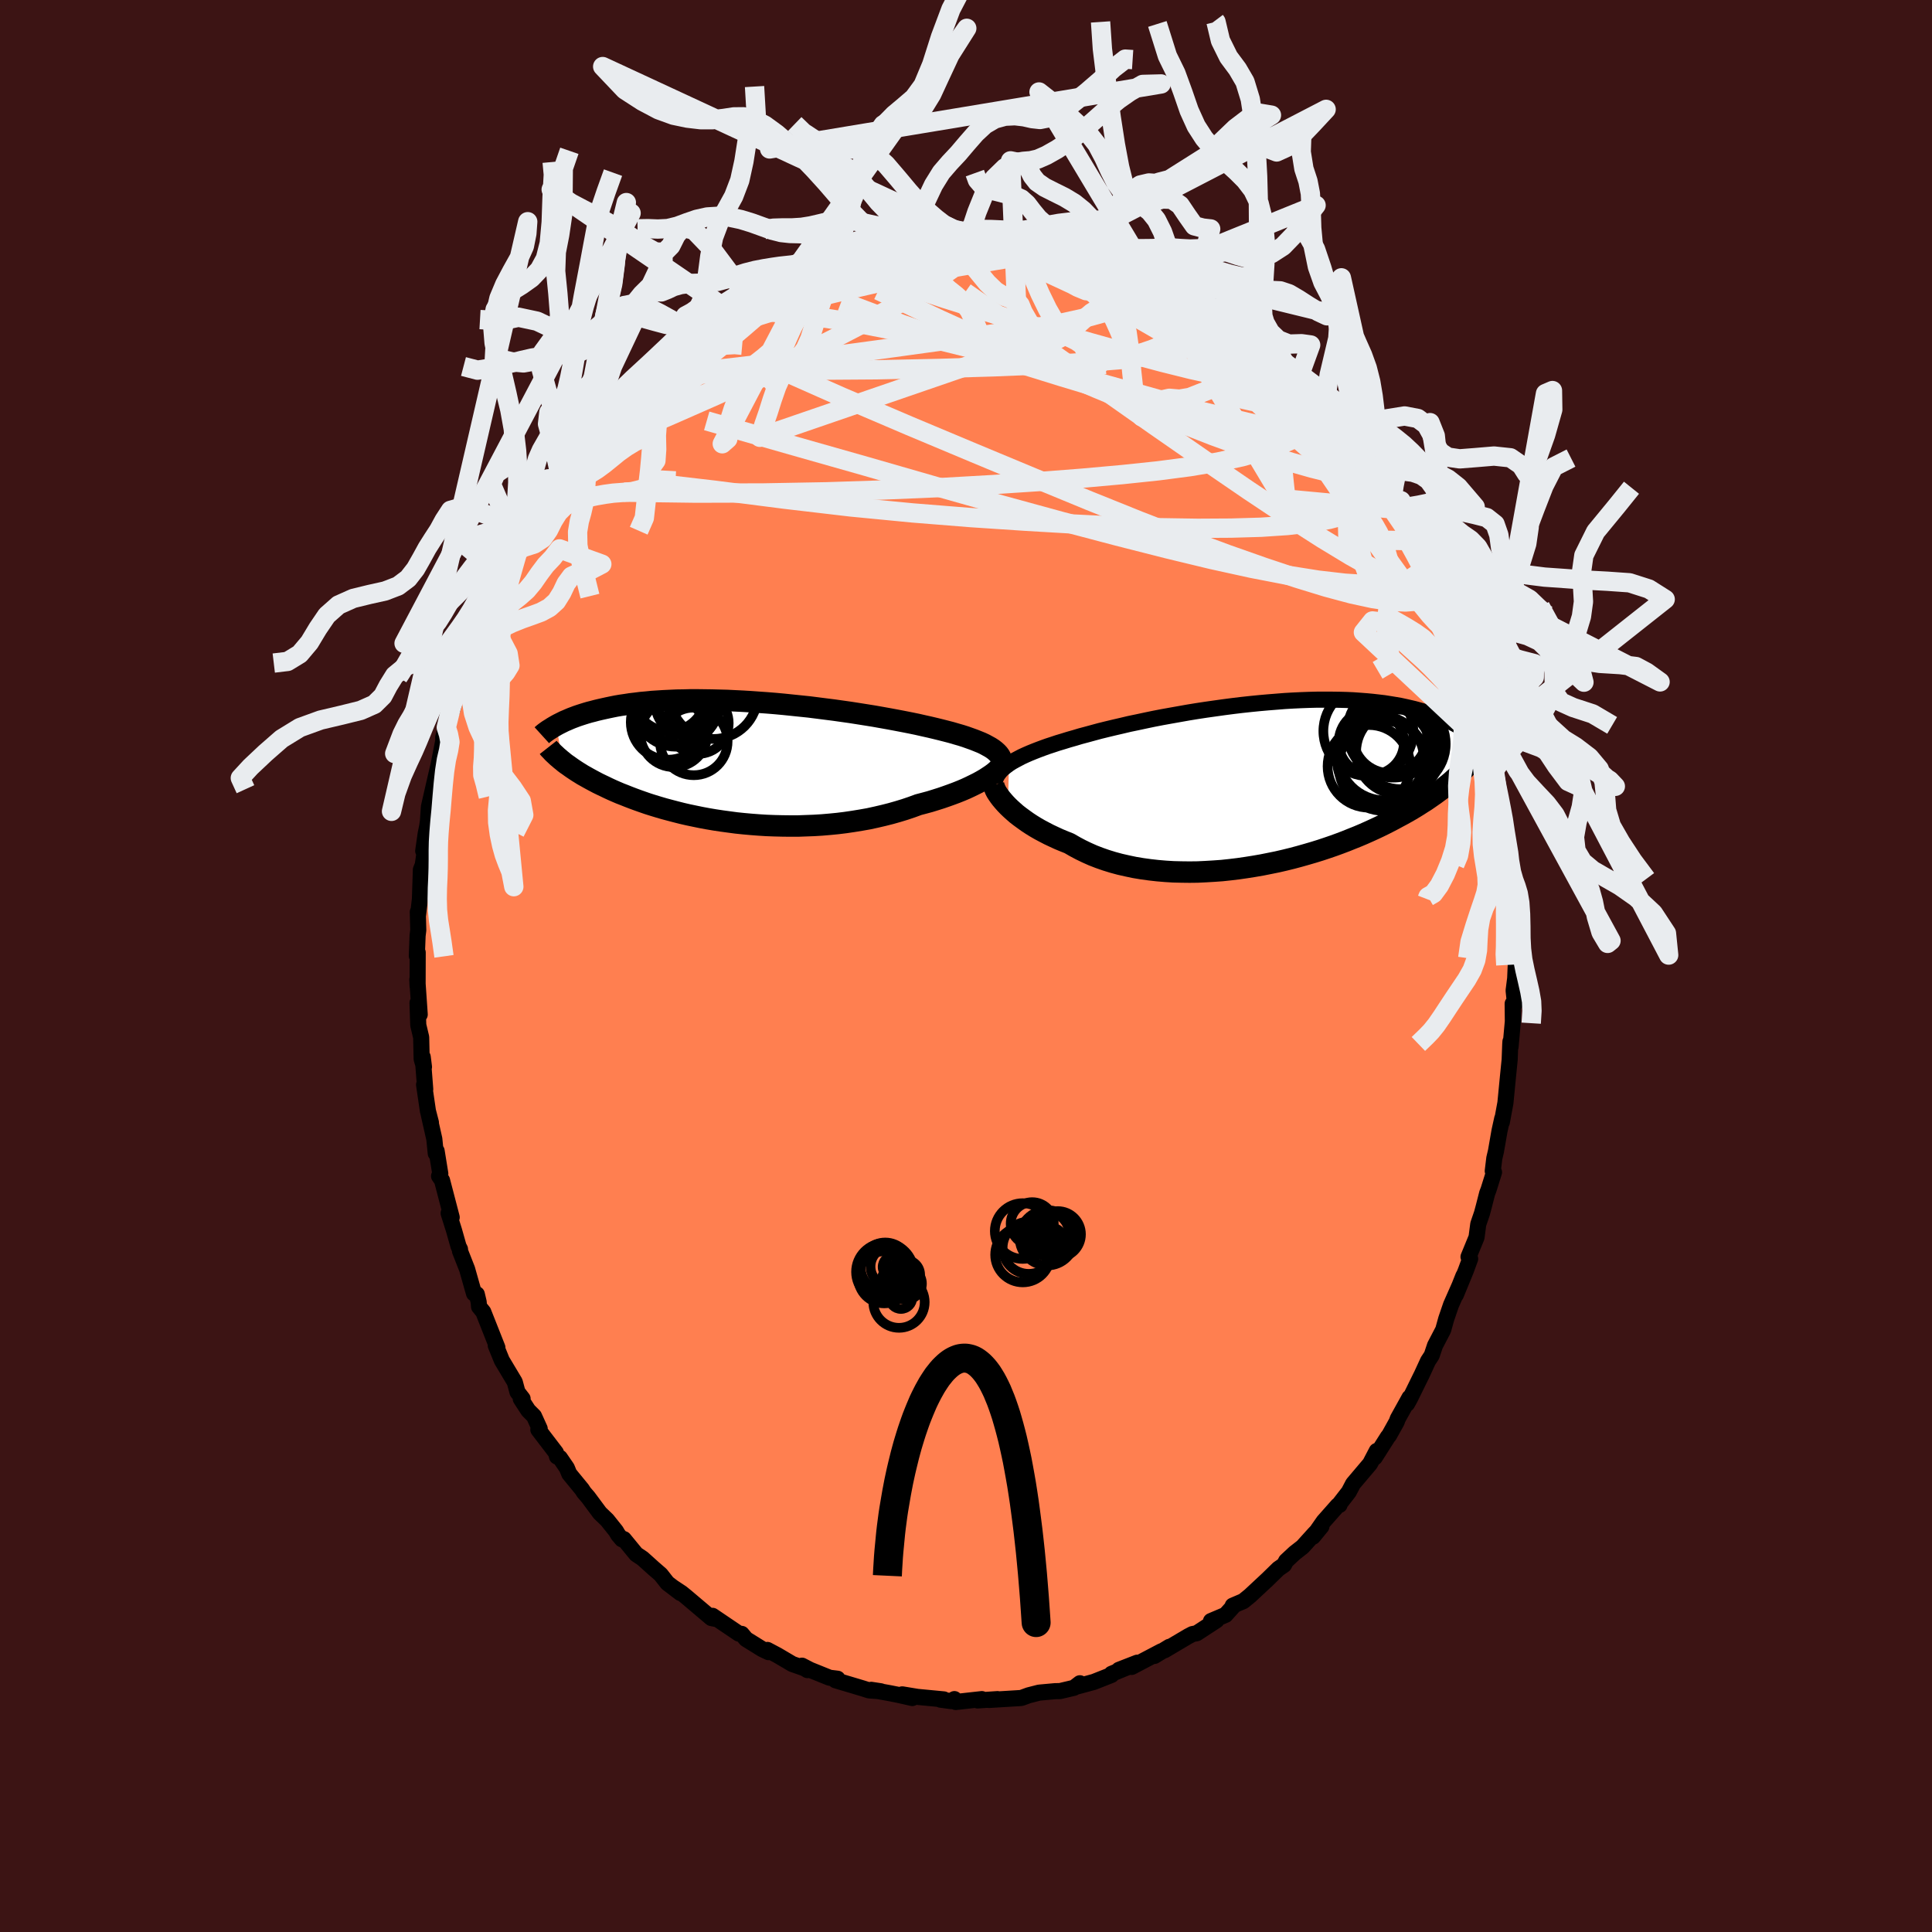 
  <svg viewBox="-100 -100 200 200" xmlns="http://www.w3.org/2000/svg" width="500" height="500" id="face-svg">
    <defs>
      <clipPath id="leftEyeClipPath">
        <polyline points="27.02,-1.27 26.76,-1.44 26.47,-1.6 26.16,-1.77 25.82,-1.93 25.45,-2.08 25.05,-2.24 24.63,-2.39 24.18,-2.55 23.71,-2.7 23.22,-2.84 22.71,-2.99 22.17,-3.13 21.62,-3.27 21.05,-3.41 20.46,-3.55 19.83,-3.69 19.17,-3.84 18.49,-3.98 17.78,-4.12 17.05,-4.26 16.3,-4.4 15.52,-4.54 14.73,-4.68 13.92,-4.81 13.1,-4.94 12.27,-5.07 11.42,-5.19 10.57,-5.31 9.7,-5.42 8.84,-5.53 7.97,-5.64 7.1,-5.73 6.23,-5.82 5.36,-5.91 4.5,-5.99 3.64,-6.06 2.79,-6.12 1.95,-6.18 1.12,-6.23 0.3,-6.27 -0.51,-6.31 -1.3,-6.33 -2.08,-6.35 -2.84,-6.36 -3.58,-6.37 -4.31,-6.37 -5.02,-6.35 -5.71,-6.34 -6.38,-6.31 -7.03,-6.28 -7.66,-6.24 -8.27,-6.2 -8.86,-6.14 -9.43,-6.09 -9.98,-6.02 -10.5,-5.96 -11.01,-5.88 -11.5,-5.81 -11.97,-5.73 -12.42,-5.64 -12.85,-5.55 -13.26,-5.46 -13.66,-5.37 -14.04,-5.28 -14.41,-5.18 -14.77,-5.09 -15.11,-4.99 -15.43,-4.89 -15.74,-4.79 -16.04,-4.69 -16.33,-4.58 -16.6,-4.48 -16.86,-4.37 -17.11,-4.26 -17.35,-4.16 -17.57,-4.05 -17.79,-3.94 -17.99,-3.84 -18.19,-3.73 -17.53,-0.03 -17.34,0.13 -17.14,0.28 -16.92,0.43 -16.7,0.59 -16.47,0.75 -16.23,0.91 -15.97,1.08 -15.71,1.24 -15.44,1.41 -15.15,1.57 -14.85,1.74 -14.54,1.91 -14.22,2.08 -13.88,2.26 -13.53,2.43 -13.17,2.6 -12.8,2.78 -12.41,2.96 -12,3.14 -11.58,3.32 -11.14,3.49 -10.69,3.67 -10.22,3.85 -9.73,4.03 -9.22,4.21 -8.7,4.39 -8.16,4.56 -7.6,4.73 -7.02,4.9 -6.42,5.06 -5.81,5.22 -5.18,5.38 -4.53,5.53 -3.86,5.67 -3.18,5.81 -2.48,5.94 -1.77,6.06 -1.04,6.17 -0.3,6.27 0.45,6.37 1.22,6.45 2,6.52 2.78,6.58 3.58,6.63 4.38,6.66 5.19,6.68 6.01,6.69 6.83,6.69 7.65,6.66 8.47,6.63 9.3,6.58 10.12,6.51 10.94,6.43 11.75,6.33 12.56,6.21 13.36,6.08 14.15,5.94 14.93,5.77 15.7,5.59 16.45,5.4 17.19,5.19 17.91,4.97 18.62,4.73 19.3,4.48 19.91,4.32 20.5,4.16 21.08,3.98 21.65,3.8 22.2,3.61 22.73,3.42 23.24,3.23 23.74,3.03 24.21,2.83 24.66,2.62 25.09,2.41 25.49,2.21 25.87,2 26.23,1.79 26.55,1.58" />
      </clipPath>
      <clipPath id="rightEyeClipPath">
        <polyline points="-26.52,-2.08 -26.23,-2.27 -25.91,-2.45 -25.57,-2.63 -25.21,-2.82 -24.82,-3 -24.41,-3.18 -23.97,-3.36 -23.51,-3.54 -23.03,-3.72 -22.53,-3.9 -22.01,-4.07 -21.47,-4.25 -20.9,-4.42 -20.32,-4.6 -19.72,-4.77 -19.12,-4.95 -18.48,-5.12 -17.82,-5.3 -17.12,-5.49 -16.39,-5.67 -15.64,-5.85 -14.86,-6.03 -14.06,-6.22 -13.24,-6.39 -12.4,-6.57 -11.54,-6.75 -10.66,-6.92 -9.77,-7.08 -8.87,-7.24 -7.97,-7.4 -7.05,-7.55 -6.13,-7.69 -5.21,-7.82 -4.28,-7.95 -3.36,-8.07 -2.45,-8.18 -1.53,-8.28 -0.63,-8.37 0.27,-8.45 1.15,-8.52 2.02,-8.59 2.88,-8.64 3.73,-8.68 4.55,-8.71 5.36,-8.73 6.15,-8.73 6.93,-8.73 7.68,-8.72 8.41,-8.7 9.11,-8.67 9.8,-8.62 10.46,-8.57 11.1,-8.51 11.72,-8.44 12.31,-8.37 12.88,-8.28 13.43,-8.19 13.96,-8.1 14.47,-7.99 14.95,-7.88 15.42,-7.77 15.86,-7.65 16.29,-7.53 16.7,-7.41 17.09,-7.28 17.46,-7.16 17.83,-7.03 18.17,-6.89 18.5,-6.76 18.81,-6.62 19.11,-6.48 19.4,-6.34 19.67,-6.2 19.93,-6.05 20.17,-5.91 20.41,-5.76 20.63,-5.62 20.84,-5.47 21.04,-5.33 19.29,-0.28 19.04,-0.07 18.77,0.15 18.49,0.37 18.21,0.6 17.91,0.82 17.6,1.05 17.27,1.28 16.94,1.51 16.59,1.75 16.22,1.98 15.85,2.22 15.46,2.46 15.06,2.7 14.64,2.94 14.21,3.18 13.76,3.42 13.3,3.67 12.82,3.92 12.33,4.17 11.82,4.42 11.29,4.67 10.74,4.92 10.18,5.17 9.59,5.42 8.99,5.66 8.37,5.91 7.74,6.15 7.08,6.39 6.41,6.62 5.72,6.85 5.01,7.07 4.29,7.28 3.55,7.49 2.8,7.69 2.03,7.88 1.25,8.06 0.46,8.22 -0.34,8.38 -1.15,8.52 -1.97,8.65 -2.8,8.77 -3.63,8.87 -4.47,8.96 -5.31,9.02 -6.15,9.07 -6.99,9.11 -7.83,9.12 -8.66,9.11 -9.5,9.09 -10.32,9.04 -11.14,8.97 -11.94,8.88 -12.74,8.77 -13.52,8.64 -14.28,8.48 -15.03,8.31 -15.77,8.11 -16.48,7.89 -17.17,7.65 -17.84,7.39 -18.49,7.1 -19.11,6.8 -19.71,6.48 -20.28,6.15 -20.83,5.93 -21.36,5.71 -21.88,5.47 -22.39,5.23 -22.87,4.98 -23.34,4.73 -23.79,4.47 -24.21,4.21 -24.62,3.94 -25.01,3.66 -25.38,3.39 -25.73,3.12 -26.05,2.84 -26.35,2.57 -26.63,2.3" />
      </clipPath>
      <filter id="fuzzy">
        <feTurbulence id="turbulence" baseFrequency="0.05" numOctaves="3" type="noise" result="noise" />
        <feDisplacementMap in="SourceGraphic" in2="noise" scale="2" />
      </filter>
      <linearGradient id="rainbowGradient" x1="0%" y1="0%" x2="100%" y2="0%">
        <stop offset="0%" style="stop-color: rgb(165, 42, 42); stop-opacity: 1" />
        <stop offset="50%" style="stop-color: rgb(135, 206, 235); stop-opacity: 1" />
        <stop offset="100%" style="stop-color: rgb(230, 230, 250); stop-opacity: 1" />
      </linearGradient>
    </defs>
    <rect x="-100" y="-100" width="100%" height="100%" fill="rgb(60, 20, 20)" />
    <polyline id="faceContour" points="56.91,-0.1 56.85,1.29 56.69,2.54 56.83,3.88 56.59,3.9 56.61,5.73 56.37,8.38 56.36,7.82 56.34,8.1 56.28,9.7 56.1,11.49 55.84,14.17 55.47,16.17 55.51,15.79 55.23,17.06 54.86,19.18 54.69,19.9 54.53,21.22 54.66,21.35 54.09,23.17 53.95,23.53 53.59,24.94 53.41,25.61 53.03,26.72 52.85,28.09 52.02,30.11 52.19,30.31 51.73,31.56 50.71,34.04 51.49,32.08 51.15,32.95 50.21,35.08 49.71,36.54 49.4,37.66 48.55,39.29 48.21,40.31 47.83,40.89 47.13,42.41 47.14,42.38 45.96,44.78 45.66,45.32 45.91,44.68 44.7,46.86 44.58,47.19 43.79,48.61 43.68,48.73 42.32,50.87 42.52,50.2 41.83,51.52 40.07,53.6 39.63,54.44 38.63,55.73 38.67,55.79 38.48,55.85 37.02,57.5 35.92,59.08 36.79,58.02 36.06,58.78 34.84,60.13 34.02,60.77 33.14,61.59 32.92,62 32.34,62.4 31.08,63.63 31.19,63.52 29.4,65.19 28.71,65.75 27.61,66.22 27.76,66.18 26.87,67.17 25.36,67.81 25.94,67.73 23.89,69.07 23.44,69.16 23,69.39 20.55,70.84 21.05,70.48 19.51,71.42 20.23,70.94 17.15,72.56 17.73,72.12 15.83,72.86 16.88,72.53 15.07,73.27 15.06,73.39 13.24,74.11 11.51,74.58 11.79,74.25 11.18,74.72 9.74,75.06 9.22,75.07 7.68,75.21 7.53,75.23 6.48,75.5 5.8,75.75 5.65,75.78 2.38,75.98 3.26,75.89 1.2,76.03 1.64,75.89 -1.06,76.19 -1.2,75.89 -1.53,76.1 -2.64,75.95 -2.3,75.92 -5.03,75.66 -6.6,75.4 -5.56,75.78 -7.02,75.45 -7.93,75.27 -9.81,74.93 -8.82,75.08 -10.04,74.99 -10.73,74.77 -13.51,73.94 -13.3,73.78 -14.12,73.68 -16.15,72.86 -16.98,72.43 -16.41,72.89 -16.72,72.7 -17.98,72.26 -19.54,71.34 -20.56,70.8 -20.44,71.03 -21.11,70.71 -22.77,69.68 -23.22,69.14 -23.52,69.11 -24.91,68.17 -26.24,67.27 -25.98,67.58 -26.36,67.5 -28.96,65.3 -29.44,64.91 -30.24,64.38 -29.56,64.91 -30.91,63.88 -31.6,63 -32.36,62.34 -33.47,61.34 -34.14,60.89 -35.42,59.33 -35.61,59.35 -36.01,58.88 -36.24,58.49 -37.15,57.35 -37.9,56.63 -39.11,55 -39.55,54.49 -39.75,54.18 -41.07,52.57 -41.32,51.96 -42.04,50.91 -42.34,50.78 -42.45,50.38 -44.27,48 -44.13,47.9 -44.72,46.6 -45.31,46.01 -46.09,44.81 -45.9,44.79 -46.43,44.11 -46.71,43.07 -48.05,40.83 -48.68,39.28 -48.51,39.5 -49.97,35.81 -50.41,35.27 -50.45,34.78 -50.64,33.98 -50.93,33.9 -51.54,31.75 -51.64,31.39 -52.38,29.51 -52.38,29.32 -52.53,29.03 -53,27.37 -53.56,25.59 -53.24,26.02 -54.24,22.19 -54.55,21.75 -54.42,21.5 -54.8,19.15 -54.89,19.4 -55.04,17.91 -55.64,15.25 -55.39,16.21 -55.7,15.01 -56.1,12.29 -55.98,12.75 -56.24,9.42 -56.11,10.45 -56.35,9.64 -56.4,7.38 -56.7,6.12 -56.78,3.82 -56.55,5.02 -56.8,1.4 -56.77,2.08 -56.76,-1.4 -56.85,-1.05 -56.77,-3.14 -56.7,-3.71 -56.75,-5.6 -56.72,-5.3 -56.53,-6.93 -56.43,-9.97 -56.24,-10.44 -56.32,-9.88 -55.9,-12.78 -56.19,-11.91 -55.93,-13.72 -55.77,-14.49 -55.7,-15 -55.6,-16.48 -54.91,-19.49 -54.43,-21.53 -54.69,-20.34 -54.11,-23.33 -54.12,-23.68 -54,-24.05 -53.8,-24.7 -53.03,-26.99 -53.33,-26.61 -52.28,-30.02 -51.85,-31.22 -51.73,-31.85 -51.48,-32.35 -50.86,-34.31 -51.3,-32.91 -50.15,-35.81 -49.59,-37.06 -48.97,-38.38 -48.93,-38.44 -48.07,-40.4 -48.52,-39.37 -47.59,-41.71 -46.74,-43.28 -46.34,-43.93 -45.7,-44.95 -44.97,-46.14 -45.04,-46.43 -43.86,-48.39 -43.38,-49.18 -42.73,-49.98 -42.33,-50.5 -42.05,-50.92 -41.34,-52.23 -40.81,-53.15 -39.89,-54.08 -40.35,-53.66 -39.36,-54.56 -38.04,-56.75 -37.65,-56.99 -36.99,-57.91 -35.49,-59.29 -35.69,-59.16 -35.21,-59.79 -34.62,-60.41 -33.09,-61.96 -32.21,-62.78 -32.26,-62.68 -30.97,-63.66 -30.18,-64.67 -29.07,-65.34 -29.04,-65.18 -28.29,-65.98 -27.83,-66.51 -27.1,-67.09 -26.28,-67.38 -25.25,-68.29 -24.74,-68.61 -23.3,-69.44 -22.85,-69.55 -22.08,-70.06 -20.22,-71.24 -19.14,-71.61 -19.57,-71.53 -18.87,-71.75 -17.39,-72.42 -17.43,-72.5 -15.88,-73.1 -14.97,-73.61 -14.62,-73.6 -13.34,-73.91 -12.29,-74.35 -12.06,-74.3 -9.73,-74.97 -10.04,-75.11 -9.08,-74.93 -8.93,-75.13 -6.18,-75.82 -5.43,-75.62 -5.55,-75.89 -2.99,-76.11 -3.48,-76.08 -2.32,-76.06 -1.99,-76.19 0.06,-75.96 0.86,-76.24 1.35,-76.2 0.35,-76.21 2.91,-76.13 4.2,-75.99 5.71,-75.73 7.1,-75.44 5.73,-75.81 6.05,-75.82 6.32,-75.67 9.76,-75.08 10.67,-74.9 10.69,-74.87 12.34,-74.18 13.13,-73.86 13.58,-73.85 14.13,-73.67 16.12,-72.85 14.91,-73.38 16.72,-72.66 16.59,-72.91 18.91,-71.73 18.62,-71.85 19.13,-71.68 20.86,-70.71 22.51,-69.78 21.56,-70.62 23.48,-69.22 23.52,-69.41 24.59,-68.5 25.78,-67.92 26.88,-66.91 27.5,-66.67 27.93,-66.44 29.2,-65.16 29.79,-65.09 29.14,-65.39 29.86,-64.88 31.27,-63.45 32.41,-62.34 33.49,-61.41 33.94,-61.07 34.3,-60.49 35.2,-59.66 35.81,-58.96 37.08,-57.5 37.04,-57.53 38.71,-55.57 38.75,-55.64 40.36,-53.61 39.74,-54.34 40.43,-53.58 42.02,-51.17 42.53,-50.52 42.91,-50.24 43.52,-48.8 44.04,-47.9 44.37,-47.44 44.42,-47.29 45.68,-45.12 45.1,-46.24 47.15,-42.52 46.65,-43.59 48.07,-40.36 47.44,-41.91 48.46,-39.6 48.61,-39.15 49.11,-37.87 50.02,-35.95 50.28,-35.18 50,-35.92 51.09,-33.23 51.59,-31.9 51.97,-30.71 51.84,-31.37 52.58,-28.83 52.8,-27.69 52.82,-28.23 53.78,-24.7 53.7,-24.28 53.79,-24.77 53.99,-23.59 54.3,-22.23 54.79,-20.4 54.65,-20.23 55.52,-15.78 55.47,-16.05 55.72,-15.42 55.57,-15.08 56.18,-11.7 56.13,-11.66 56.32,-8.7 56.65,-7.26 56.47,-9.24 56.39,-8.18 56.52,-6.61 56.8,-4.88 56.69,-2.68 56.75,-0.88 56.66,-2.23 56.91,-0.1 56.85,1.29" fill="rgb(255, 127, 80)" stroke="black" stroke-width="1.667" stroke-linejoin="round" filter="url(#fuzzy)" />
    <g transform="translate(30.97 -18.84)">
      <polyline id="rightCountour" points="-26.52,-2.08 -26.23,-2.27 -25.91,-2.45 -25.57,-2.63 -25.21,-2.82 -24.82,-3 -24.41,-3.18 -23.97,-3.36 -23.51,-3.54 -23.03,-3.72 -22.53,-3.9 -22.01,-4.07 -21.47,-4.25 -20.9,-4.42 -20.32,-4.6 -19.72,-4.77 -19.12,-4.95 -18.48,-5.12 -17.82,-5.3 -17.12,-5.49 -16.39,-5.67 -15.64,-5.85 -14.86,-6.03 -14.06,-6.22 -13.24,-6.39 -12.4,-6.57 -11.54,-6.75 -10.66,-6.92 -9.77,-7.08 -8.87,-7.24 -7.97,-7.4 -7.05,-7.55 -6.13,-7.69 -5.21,-7.82 -4.28,-7.95 -3.36,-8.07 -2.45,-8.18 -1.53,-8.28 -0.63,-8.37 0.27,-8.45 1.15,-8.52 2.02,-8.59 2.88,-8.64 3.73,-8.68 4.55,-8.71 5.36,-8.73 6.15,-8.73 6.93,-8.73 7.68,-8.72 8.41,-8.7 9.11,-8.67 9.8,-8.62 10.46,-8.57 11.1,-8.51 11.72,-8.44 12.31,-8.37 12.88,-8.28 13.43,-8.19 13.96,-8.1 14.47,-7.99 14.95,-7.88 15.42,-7.77 15.86,-7.65 16.29,-7.53 16.7,-7.41 17.09,-7.28 17.46,-7.16 17.83,-7.03 18.17,-6.89 18.5,-6.76 18.81,-6.62 19.11,-6.48 19.4,-6.34 19.67,-6.2 19.93,-6.05 20.17,-5.91 20.41,-5.76 20.63,-5.62 20.84,-5.47 21.04,-5.33 19.29,-0.28 19.04,-0.07 18.77,0.15 18.49,0.37 18.21,0.6 17.91,0.82 17.6,1.05 17.27,1.28 16.94,1.51 16.59,1.75 16.22,1.98 15.85,2.22 15.46,2.46 15.06,2.7 14.64,2.94 14.21,3.18 13.76,3.42 13.3,3.67 12.82,3.92 12.33,4.17 11.82,4.42 11.29,4.67 10.74,4.92 10.18,5.17 9.59,5.42 8.99,5.66 8.37,5.91 7.74,6.15 7.08,6.39 6.41,6.62 5.72,6.85 5.01,7.07 4.29,7.28 3.55,7.49 2.8,7.69 2.03,7.88 1.25,8.06 0.46,8.22 -0.34,8.38 -1.15,8.52 -1.97,8.65 -2.8,8.77 -3.63,8.87 -4.47,8.96 -5.31,9.02 -6.15,9.07 -6.99,9.11 -7.83,9.12 -8.66,9.11 -9.5,9.09 -10.32,9.04 -11.14,8.97 -11.94,8.88 -12.74,8.77 -13.52,8.64 -14.28,8.48 -15.03,8.31 -15.77,8.11 -16.48,7.89 -17.17,7.65 -17.84,7.39 -18.49,7.1 -19.11,6.8 -19.71,6.48 -20.28,6.15 -20.83,5.93 -21.36,5.71 -21.88,5.47 -22.39,5.23 -22.87,4.98 -23.34,4.73 -23.79,4.47 -24.21,4.21 -24.62,3.94 -25.01,3.66 -25.38,3.39 -25.73,3.12 -26.05,2.84 -26.35,2.57 -26.63,2.3" fill="white" stroke="white" stroke-width="0" stroke-linejoin="round" filter="url(#fuzzy)" />
    </g>
    <g transform="translate(-24.23 -21.18)">
      <polyline id="leftCountour" points="27.02,-1.27 26.76,-1.44 26.47,-1.6 26.16,-1.77 25.82,-1.93 25.45,-2.08 25.05,-2.24 24.63,-2.39 24.18,-2.55 23.71,-2.7 23.22,-2.84 22.71,-2.99 22.17,-3.13 21.62,-3.27 21.05,-3.41 20.46,-3.55 19.83,-3.69 19.17,-3.84 18.49,-3.98 17.78,-4.12 17.05,-4.26 16.3,-4.4 15.52,-4.54 14.73,-4.68 13.92,-4.81 13.1,-4.94 12.27,-5.07 11.42,-5.19 10.57,-5.31 9.7,-5.42 8.84,-5.53 7.97,-5.64 7.1,-5.73 6.23,-5.82 5.36,-5.91 4.5,-5.99 3.64,-6.06 2.79,-6.12 1.95,-6.18 1.12,-6.23 0.3,-6.27 -0.51,-6.31 -1.3,-6.33 -2.08,-6.35 -2.84,-6.36 -3.58,-6.37 -4.31,-6.37 -5.02,-6.35 -5.71,-6.34 -6.38,-6.31 -7.03,-6.28 -7.66,-6.24 -8.27,-6.2 -8.86,-6.14 -9.43,-6.09 -9.98,-6.02 -10.5,-5.96 -11.01,-5.88 -11.5,-5.81 -11.97,-5.73 -12.42,-5.64 -12.85,-5.55 -13.26,-5.46 -13.66,-5.37 -14.04,-5.28 -14.41,-5.18 -14.77,-5.09 -15.11,-4.99 -15.43,-4.89 -15.74,-4.79 -16.04,-4.69 -16.33,-4.58 -16.6,-4.48 -16.86,-4.37 -17.11,-4.26 -17.35,-4.16 -17.57,-4.05 -17.79,-3.94 -17.99,-3.84 -18.19,-3.73 -17.53,-0.03 -17.34,0.13 -17.14,0.28 -16.92,0.43 -16.7,0.59 -16.47,0.75 -16.23,0.91 -15.97,1.08 -15.71,1.24 -15.44,1.41 -15.15,1.57 -14.85,1.74 -14.54,1.91 -14.22,2.08 -13.88,2.26 -13.53,2.43 -13.17,2.6 -12.8,2.78 -12.41,2.96 -12,3.14 -11.58,3.32 -11.14,3.49 -10.69,3.67 -10.22,3.85 -9.73,4.03 -9.22,4.21 -8.7,4.39 -8.16,4.56 -7.6,4.73 -7.02,4.9 -6.42,5.06 -5.81,5.22 -5.18,5.38 -4.53,5.53 -3.86,5.67 -3.18,5.81 -2.48,5.94 -1.77,6.06 -1.04,6.17 -0.3,6.27 0.45,6.37 1.22,6.45 2,6.52 2.78,6.58 3.58,6.63 4.38,6.66 5.19,6.68 6.01,6.69 6.83,6.69 7.65,6.66 8.47,6.63 9.3,6.58 10.12,6.51 10.94,6.43 11.75,6.33 12.56,6.21 13.36,6.08 14.15,5.94 14.93,5.77 15.7,5.59 16.45,5.4 17.19,5.19 17.91,4.97 18.62,4.73 19.3,4.48 19.91,4.32 20.5,4.16 21.08,3.98 21.65,3.8 22.2,3.61 22.73,3.42 23.24,3.23 23.74,3.03 24.21,2.83 24.66,2.62 25.09,2.41 25.49,2.21 25.87,2 26.23,1.79 26.55,1.58" fill="white" stroke="white" stroke-width="0" stroke-linejoin="round" filter="url(#fuzzy)" />
    </g>
    <g transform="translate(30.97 -18.84)">
      <polyline id="rightUpper" points="-28,-0.1 -27.97,-0.31 -27.91,-0.52 -27.83,-0.72 -27.72,-0.92 -27.58,-1.12 -27.42,-1.32 -27.24,-1.51 -27.02,-1.7 -26.78,-1.89 -26.52,-2.08 -26.23,-2.27 -25.91,-2.45 -25.57,-2.63 -25.21,-2.82 -24.82,-3 -24.41,-3.18 -23.97,-3.36 -23.51,-3.54 -23.03,-3.72 -22.53,-3.9 -22.01,-4.07 -21.47,-4.25 -20.9,-4.42 -20.32,-4.6 -19.72,-4.77 -19.12,-4.95 -18.48,-5.12 -17.82,-5.3 -17.12,-5.49 -16.39,-5.67 -15.64,-5.85 -14.86,-6.03 -14.06,-6.22 -13.24,-6.39 -12.4,-6.57 -11.54,-6.75 -10.66,-6.92 -9.77,-7.08 -8.87,-7.24 -7.97,-7.4 -7.05,-7.55 -6.13,-7.69 -5.21,-7.82 -4.28,-7.95 -3.36,-8.07 -2.45,-8.18 -1.53,-8.28 -0.63,-8.37 0.27,-8.45 1.15,-8.52 2.02,-8.59 2.88,-8.64 3.73,-8.68 4.55,-8.71 5.36,-8.73 6.15,-8.73 6.93,-8.73 7.68,-8.72 8.41,-8.7 9.11,-8.67 9.8,-8.62 10.46,-8.57 11.1,-8.51 11.72,-8.44 12.31,-8.37 12.88,-8.28 13.43,-8.19 13.96,-8.1 14.47,-7.99 14.95,-7.88 15.42,-7.77 15.86,-7.65 16.29,-7.53 16.7,-7.41 17.09,-7.28 17.46,-7.16 17.83,-7.03 18.17,-6.89 18.5,-6.76 18.81,-6.62 19.11,-6.48 19.4,-6.34 19.67,-6.2 19.93,-6.05 20.17,-5.91 20.41,-5.76 20.63,-5.62 20.84,-5.47 21.04,-5.33 21.23,-5.19 21.41,-5.04 21.58,-4.9 21.74,-4.76 21.89,-4.62 22.03,-4.48 22.17,-4.35 22.3,-4.21 22.42,-4.08 22.53,-3.95" fill="none" stroke="black" stroke-width="1.667" stroke-linejoin="round" filter="url(#fuzzy)" />
      <polyline id="rightLower" points="-28.11,0.08 -28.07,0.24 -28.01,0.41 -27.93,0.61 -27.82,0.82 -27.68,1.04 -27.52,1.27 -27.33,1.52 -27.12,1.77 -26.89,2.03 -26.63,2.3 -26.35,2.57 -26.05,2.84 -25.73,3.12 -25.38,3.39 -25.01,3.66 -24.62,3.94 -24.21,4.21 -23.79,4.47 -23.34,4.73 -22.87,4.98 -22.39,5.23 -21.88,5.47 -21.36,5.71 -20.83,5.93 -20.28,6.15 -19.71,6.48 -19.11,6.8 -18.49,7.1 -17.84,7.39 -17.17,7.65 -16.48,7.89 -15.77,8.11 -15.03,8.31 -14.28,8.48 -13.52,8.64 -12.74,8.77 -11.94,8.88 -11.14,8.97 -10.32,9.04 -9.5,9.09 -8.66,9.11 -7.83,9.12 -6.99,9.11 -6.15,9.07 -5.31,9.02 -4.47,8.96 -3.63,8.87 -2.8,8.77 -1.97,8.65 -1.15,8.52 -0.34,8.38 0.46,8.22 1.25,8.06 2.03,7.88 2.8,7.69 3.55,7.49 4.29,7.28 5.01,7.07 5.72,6.85 6.41,6.62 7.08,6.39 7.74,6.15 8.37,5.91 8.99,5.66 9.59,5.42 10.18,5.17 10.74,4.92 11.29,4.67 11.82,4.42 12.33,4.17 12.82,3.92 13.3,3.67 13.76,3.42 14.21,3.18 14.64,2.94 15.06,2.7 15.46,2.46 15.85,2.22 16.22,1.98 16.59,1.75 16.94,1.51 17.27,1.28 17.6,1.05 17.91,0.82 18.21,0.6 18.49,0.37 18.77,0.15 19.04,-0.07 19.29,-0.28 19.53,-0.5 19.77,-0.71 19.99,-0.92 20.21,-1.13 20.41,-1.33 20.61,-1.53 20.8,-1.73 20.97,-1.93 21.14,-2.13 21.31,-2.32" fill="none" stroke="black" stroke-width="2.222" stroke-linejoin="round" filter="url(#fuzzy)" />
      <circle r="4.684" cx="14.006" cy="-4.15" stroke="black" fill="none" stroke-width="1.0" filter="url(#fuzzy)" clip-path="url(#rightEyeClipPath)" /><circle r="4.656" cx="10.681" cy="-5.475" stroke="black" fill="none" stroke-width="1.0" filter="url(#fuzzy)" clip-path="url(#rightEyeClipPath)" /><circle r="3.378" cx="10.991" cy="-4.33" stroke="black" fill="none" stroke-width="1.0" filter="url(#fuzzy)" clip-path="url(#rightEyeClipPath)" /><circle r="4.278" cx="10.741" cy="-1.83" stroke="black" fill="none" stroke-width="1.0" filter="url(#fuzzy)" clip-path="url(#rightEyeClipPath)" /><circle r="4.514" cx="11.931" cy="-2.555" stroke="black" fill="none" stroke-width="1.0" filter="url(#fuzzy)" clip-path="url(#rightEyeClipPath)" /><circle r="4.884" cx="12.401" cy="-3.185" stroke="black" fill="none" stroke-width="1.0" filter="url(#fuzzy)" clip-path="url(#rightEyeClipPath)" /><circle r="4.664" cx="12.276" cy="-1.885" stroke="black" fill="none" stroke-width="1.0" filter="url(#fuzzy)" clip-path="url(#rightEyeClipPath)" /><circle r="4.776" cx="13.276" cy="-5.44" stroke="black" fill="none" stroke-width="1.0" filter="url(#fuzzy)" clip-path="url(#rightEyeClipPath)" /><circle r="3.848" cx="12.916" cy="-4.975" stroke="black" fill="none" stroke-width="1.0" filter="url(#fuzzy)" clip-path="url(#rightEyeClipPath)" /><circle r="4.382" cx="13.796" cy="-3.325" stroke="black" fill="none" stroke-width="1.0" filter="url(#fuzzy)" clip-path="url(#rightEyeClipPath)" />
      </g>
    <g transform="translate(-24.23 -21.18)">
      <polyline id="leftUpper" points="27.77,0.58 27.85,0.38 27.9,0.18 27.91,-0.01 27.89,-0.2 27.83,-0.39 27.73,-0.57 27.6,-0.75 27.44,-0.92 27.24,-1.1 27.02,-1.27 26.76,-1.44 26.47,-1.6 26.16,-1.77 25.82,-1.93 25.45,-2.08 25.05,-2.24 24.63,-2.39 24.18,-2.55 23.71,-2.7 23.22,-2.84 22.71,-2.99 22.17,-3.13 21.62,-3.27 21.05,-3.41 20.46,-3.55 19.83,-3.69 19.17,-3.84 18.49,-3.98 17.78,-4.12 17.05,-4.26 16.3,-4.4 15.52,-4.54 14.73,-4.68 13.92,-4.81 13.1,-4.94 12.27,-5.07 11.42,-5.19 10.57,-5.31 9.7,-5.42 8.84,-5.53 7.97,-5.64 7.1,-5.73 6.23,-5.82 5.36,-5.91 4.5,-5.99 3.64,-6.06 2.79,-6.12 1.95,-6.18 1.12,-6.23 0.3,-6.27 -0.51,-6.31 -1.3,-6.33 -2.08,-6.35 -2.84,-6.36 -3.58,-6.37 -4.31,-6.37 -5.02,-6.35 -5.71,-6.34 -6.38,-6.31 -7.03,-6.28 -7.66,-6.24 -8.27,-6.2 -8.86,-6.14 -9.43,-6.09 -9.98,-6.02 -10.5,-5.96 -11.01,-5.88 -11.5,-5.81 -11.97,-5.73 -12.42,-5.64 -12.85,-5.55 -13.26,-5.46 -13.66,-5.37 -14.04,-5.28 -14.41,-5.18 -14.77,-5.09 -15.11,-4.99 -15.43,-4.89 -15.74,-4.79 -16.04,-4.69 -16.33,-4.58 -16.6,-4.48 -16.86,-4.37 -17.11,-4.26 -17.35,-4.16 -17.57,-4.05 -17.79,-3.94 -17.99,-3.84 -18.19,-3.73 -18.38,-3.62 -18.55,-3.52 -18.72,-3.41 -18.88,-3.31 -19.04,-3.21 -19.18,-3.11 -19.32,-3.01 -19.45,-2.91 -19.57,-2.81 -19.68,-2.71" fill="none" stroke="black" stroke-width="2.222" stroke-linejoin="round" filter="url(#fuzzy)" />
      <polyline id="leftLower" points="28.05,-0.17 28.06,-0.04 28.04,0.11 27.97,0.26 27.87,0.43 27.73,0.61 27.56,0.79 27.36,0.98 27.12,1.18 26.85,1.38 26.55,1.58 26.23,1.79 25.87,2 25.49,2.21 25.09,2.41 24.66,2.62 24.21,2.83 23.74,3.03 23.24,3.23 22.73,3.42 22.2,3.61 21.65,3.8 21.08,3.98 20.5,4.16 19.91,4.32 19.3,4.48 18.62,4.73 17.91,4.97 17.19,5.19 16.45,5.4 15.7,5.59 14.93,5.77 14.15,5.94 13.36,6.08 12.56,6.21 11.75,6.33 10.94,6.43 10.12,6.51 9.3,6.58 8.47,6.63 7.65,6.66 6.83,6.69 6.01,6.69 5.19,6.68 4.38,6.66 3.58,6.63 2.78,6.58 2,6.52 1.22,6.45 0.45,6.37 -0.3,6.27 -1.04,6.17 -1.77,6.06 -2.48,5.94 -3.18,5.81 -3.86,5.67 -4.53,5.53 -5.18,5.38 -5.81,5.22 -6.42,5.06 -7.02,4.9 -7.6,4.73 -8.16,4.56 -8.7,4.39 -9.22,4.21 -9.73,4.03 -10.22,3.85 -10.69,3.67 -11.14,3.49 -11.58,3.32 -12,3.14 -12.41,2.96 -12.8,2.78 -13.17,2.6 -13.53,2.43 -13.88,2.26 -14.22,2.08 -14.54,1.91 -14.85,1.74 -15.15,1.57 -15.44,1.41 -15.71,1.24 -15.97,1.08 -16.23,0.91 -16.47,0.75 -16.7,0.59 -16.92,0.43 -17.14,0.28 -17.34,0.13 -17.53,-0.03 -17.72,-0.18 -17.89,-0.33 -18.06,-0.47 -18.22,-0.62 -18.37,-0.76 -18.52,-0.9 -18.65,-1.04 -18.78,-1.18 -18.91,-1.31 -19.02,-1.45" fill="none" stroke="black" stroke-width="2.222" stroke-linejoin="round" filter="url(#fuzzy)" />
      <circle r="3.364" cx="-4.573" cy="-6.016" stroke="black" fill="none" stroke-width="1.0" filter="url(#fuzzy)" clip-path="url(#leftEyeClipPath)" /><circle r="3.004" cx="-4.838" cy="-6.456" stroke="black" fill="none" stroke-width="1.0" filter="url(#fuzzy)" clip-path="url(#leftEyeClipPath)" /><circle r="4.26" cx="-5.553" cy="-6.091" stroke="black" fill="none" stroke-width="1.0" filter="url(#fuzzy)" clip-path="url(#leftEyeClipPath)" /><circle r="3.5" cx="-3.948" cy="-2.071" stroke="black" fill="none" stroke-width="1.0" filter="url(#fuzzy)" clip-path="url(#leftEyeClipPath)" /><circle r="3.47" cx="-6.018" cy="-2.881" stroke="black" fill="none" stroke-width="1.0" filter="url(#fuzzy)" clip-path="url(#leftEyeClipPath)" /><circle r="3.756" cx="-6.473" cy="-6.886" stroke="black" fill="none" stroke-width="1.0" filter="url(#fuzzy)" clip-path="url(#leftEyeClipPath)" /><circle r="4.268" cx="-5.838" cy="-5.791" stroke="black" fill="none" stroke-width="1.0" filter="url(#fuzzy)" clip-path="url(#leftEyeClipPath)" /><circle r="3.884" cx="-6.588" cy="-4.061" stroke="black" fill="none" stroke-width="1.0" filter="url(#fuzzy)" clip-path="url(#leftEyeClipPath)" /><circle r="4.536" cx="-1.878" cy="-6.861" stroke="black" fill="none" stroke-width="1.0" filter="url(#fuzzy)" clip-path="url(#leftEyeClipPath)" /><circle r="3.178" cx="-3.513" cy="-3.956" stroke="black" fill="none" stroke-width="1.0" filter="url(#fuzzy)" clip-path="url(#leftEyeClipPath)" />
    </g>
    <g id="hairs">
      <polyline points="-19.14,-71.61 -19.17,-71.64 -18.75,-71.81 -18.24,-72 -17.79,-72.13 -17.46,-72.15 -17.29,-72.03 -17.32,-71.76 -17.56,-71.31 -18.05,-70.7 -18.81,-69.89 -19.89,-68.85 -21.32,-67.56 -23.12,-66.01 -25.25,-64.21 -27.73,-62.19 -30.57,-59.95 -33.85,-57.42 -37.65,-54.47" fill="none" stroke="rgb(233, 236, 239)" stroke-width="2" stroke-linejoin="round" filter="url(#fuzzy)" /><polyline points="-28.29,-65.98 -27.73,-66.5 -26.99,-67.04 -26.15,-67.6 -25.27,-68.16 -24.41,-68.7 -23.6,-69.19 -22.88,-69.61 -22.28,-69.95 -21.85,-70.18 -21.64,-70.27 -21.66,-70.21 -21.92,-70 -22.41,-69.63 -23.09,-69.13 -24,-68.47 -25.16,-67.66 -26.65,-66.67 -28.57,-65.4" fill="none" stroke="rgb(233, 236, 239)" stroke-width="2" stroke-linejoin="round" filter="url(#fuzzy)" /><polyline points="-20.22,-71.24 -19.58,-71.48 -19.13,-71.67 -18.58,-71.91 -17.98,-72.19 -17.4,-72.44 -16.92,-72.64 -16.63,-72.73 -16.59,-72.67 -16.85,-72.45 -17.46,-72.06 -18.44,-71.49 -19.85,-70.73 -21.74,-69.73 -24.16,-68.48" fill="none" stroke="rgb(233, 236, 239)" stroke-width="2" stroke-linejoin="round" filter="url(#fuzzy)" /><polyline points="-29.04,-65.18 -28.39,-65.86 -27.75,-66.43 -27.07,-66.96 -26.36,-67.45 -25.66,-67.91 -25,-68.31 -24.4,-68.64 -23.9,-68.89 -23.53,-69.04 -23.34,-69.04 -23.35,-68.9 -23.59,-68.58 -24.06,-68.08 -24.74,-67.41 -25.63,-66.58 -26.73,-65.58 -28.07,-64.38 -29.72,-62.93 -31.72,-61.18 -34.12,-59.07 -36.98,-56.52" fill="none" stroke="rgb(233, 236, 239)" stroke-width="2" stroke-linejoin="round" filter="url(#fuzzy)" /><polyline points="35.2,-59.66 35.92,-58.83 36.68,-57.95 37.41,-57.1 38.09,-56.31 38.67,-55.62 39.14,-55.04 39.49,-54.57 39.73,-54.19 39.84,-53.94 39.79,-53.85 39.53,-53.99 39.03,-54.39 38.28,-55.06 37.32,-56 36.18,-57.17 34.86,-58.55 33.32,-60.18 31.48,-62.11 29.31,-64.39" fill="none" stroke="rgb(233, 236, 239)" stroke-width="2" stroke-linejoin="round" filter="url(#fuzzy)" /><polyline points="-22.85,-69.55 -21.75,-70.19 -20.42,-70.86 -19.18,-71.4 -17.98,-71.85 -16.73,-72.28 -15.39,-72.73 -13.99,-73.2 -12.6,-73.66 -11.27,-74.09 -10.06,-74.49 -8.98,-74.82 -8.1,-75.1 -7.46,-75.31 -7.16,-75.44 -7.44,-75.45" fill="none" stroke="rgb(233, 236, 239)" stroke-width="2" stroke-linejoin="round" filter="url(#fuzzy)" /><polyline points="46.65,-43.59 47.3,-41.86 47.23,-41.16 46.8,-40.62 46.05,-40.12 44.95,-39.74 43.45,-39.52 41.53,-39.48 39.2,-39.63 36.43,-39.95 33.22,-40.46 29.55,-41.17 25.41,-42.08 20.77,-43.2 15.62,-44.51 9.94,-46.01 3.73,-47.71 -3.04,-49.62 -10.4,-51.74 -18.36,-54 -26.84,-56.43" fill="none" stroke="rgb(233, 236, 239)" stroke-width="2" stroke-linejoin="round" filter="url(#fuzzy)" /><polyline points="-22.08,-70.06 -20.59,-70.88 -19.53,-71.31 -18.55,-71.6 -17.45,-71.87 -16.19,-72.17 -14.78,-72.48 -13.27,-72.79 -11.7,-73.08 -10.08,-73.36 -8.43,-73.6 -6.78,-73.83 -5.14,-74.04 -3.55,-74.22 -2.01,-74.4 -0.54,-74.56 0.83,-74.72 2.08,-74.89 3.15,-75.07 3.98,-75.26 4.53,-75.44 4.83,-75.6 5.08,-75.71 5.67,-75.69" fill="none" stroke="rgb(233, 236, 239)" stroke-width="2" stroke-linejoin="round" filter="url(#fuzzy)" /><polyline points="-26.28,-67.38 -25.29,-68.11 -24.11,-68.76 -22.73,-69.4 -21.18,-70.08 -19.5,-70.78 -17.77,-71.49 -16.1,-72.15 -14.52,-72.75 -13.04,-73.3 -11.64,-73.82 -10.35,-74.3 -9.23,-74.73 -8.39,-75.07 -8.08,-75.26" fill="none" stroke="rgb(233, 236, 239)" stroke-width="2" stroke-linejoin="round" filter="url(#fuzzy)" /><polyline points="39.74,-54.34 40.56,-53.28 41.31,-52.2 41.79,-51.43 42.01,-50.95 41.98,-50.72 41.73,-50.74 41.24,-51.02 40.5,-51.56 39.51,-52.35 38.24,-53.42 36.68,-54.79 34.78,-56.5 32.52,-58.6 29.81,-61.17 26.57,-64.24 22.75,-67.86" fill="none" stroke="rgb(233, 236, 239)" stroke-width="2" stroke-linejoin="round" filter="url(#fuzzy)" /><polyline points="4.2,-75.99 5.44,-75.77 6.15,-75.64 6.67,-75.55 7.35,-75.42 8.3,-75.22 9.42,-74.97 10.55,-74.69 11.56,-74.42 12.4,-74.17 13.05,-73.97 13.48,-73.83 13.7,-73.76 13.67,-73.77 13.38,-73.86 12.78,-74.05 11.82,-74.33 10.36,-74.7 8.26,-75.21" fill="none" stroke="rgb(233, 236, 239)" stroke-width="2" stroke-linejoin="round" filter="url(#fuzzy)" /><polyline points="-12.06,-74.3 -10.47,-74.69 -9.27,-74.76 -7.86,-74.69 -6.11,-74.56 -4.09,-74.38 -1.92,-74.15 0.31,-73.86 2.58,-73.51 4.89,-73.1 7.25,-72.63 9.66,-72.1 12.07,-71.55 14.42,-71.01 16.64,-70.5 18.69,-70.04 20.56,-69.67 22.21,-69.44" fill="none" stroke="rgb(233, 236, 239)" stroke-width="2" stroke-linejoin="round" filter="url(#fuzzy)" /><polyline points="-30.18,-64.67 -29.35,-65.13 -28.61,-65.56 -27.75,-66.09 -26.72,-66.69 -25.53,-67.34 -24.21,-68.01 -22.8,-68.7 -21.35,-69.39 -19.87,-70.08 -18.38,-70.76 -16.92,-71.41 -15.52,-72.03 -14.22,-72.59 -13.03,-73.1 -11.98,-73.56 -11.04,-73.96 -10.24,-74.32 -9.6,-74.62 -9.18,-74.84 -9.04,-74.97 -9.19,-75 -9.55,-75" fill="none" stroke="rgb(233, 236, 239)" stroke-width="2" stroke-linejoin="round" filter="url(#fuzzy)" /><polyline points="39.74,-54.34 40.51,-53.27 41.11,-52.22 41.34,-51.47 41.2,-51 40.73,-50.76 39.96,-50.7 38.88,-50.83 37.51,-51.11 35.83,-51.53 33.82,-52.1 31.45,-52.82 28.69,-53.75 25.53,-54.9 21.96,-56.3 17.95,-57.94 13.48,-59.8 8.56,-61.9 3.15,-64.26 -2.73,-66.93 -9.07,-69.94" fill="none" stroke="rgb(233, 236, 239)" stroke-width="2" stroke-linejoin="round" filter="url(#fuzzy)" /><polyline points="35.2,-59.66 35.8,-58.85 36.21,-58.01 36.35,-57.22 36.21,-56.48 35.75,-55.79 34.97,-55.15 33.86,-54.53 32.43,-53.91 30.67,-53.3 28.56,-52.71 26.07,-52.17 23.18,-51.69 19.89,-51.26 16.18,-50.87 12.07,-50.5 7.57,-50.15 2.69,-49.83 -2.59,-49.53 -8.27,-49.29 -14.39,-49.09 -20.96,-48.97 -27.96,-48.95 -35.41,-49.05" fill="none" stroke="rgb(233, 236, 239)" stroke-width="2" stroke-linejoin="round" filter="url(#fuzzy)" /><polyline points="-27.1,-67.09 -26.05,-67.43 -24.54,-67.7 -22.6,-67.79 -20.23,-67.7 -17.46,-67.44 -14.33,-67.03 -10.89,-66.47 -7.2,-65.75 -3.28,-64.88 0.87,-63.85 5.29,-62.69 9.96,-61.43 14.86,-60.08 19.95,-58.65 25.17,-57.16 30.44,-55.64 35.65,-54.28" fill="none" stroke="rgb(233, 236, 239)" stroke-width="2" stroke-linejoin="round" filter="url(#fuzzy)" /><polyline points="37.08,-57.5 37.5,-57 38.22,-56.16 38.92,-55.34 39.52,-54.6 40.05,-53.92 40.52,-53.27 40.92,-52.7 41.2,-52.24 41.31,-51.96 41.24,-51.9 40.98,-52.07 40.53,-52.48 39.87,-53.13 38.99,-54.05 37.86,-55.26 36.46,-56.78 34.82,-58.6 33.05,-60.66 31.23,-62.85" fill="none" stroke="rgb(233, 236, 239)" stroke-width="2" stroke-linejoin="round" filter="url(#fuzzy)" /><polyline points="24.59,-68.5 25.63,-67.88 26.46,-67.32 27.1,-66.87 27.56,-66.53 27.81,-66.31 27.83,-66.22 27.64,-66.24 27.27,-66.33 26.72,-66.5 25.93,-66.8 24.82,-67.3 23.34,-68.06 21.44,-69.1 19.08,-70.44 16.26,-72.06" fill="none" stroke="rgb(233, 236, 239)" stroke-width="2" stroke-linejoin="round" filter="url(#fuzzy)" /><polyline points="47.44,-41.91 48.04,-40.32 48.17,-39.31 47.99,-38.56 47.49,-38.05 46.66,-37.77 45.49,-37.68 43.99,-37.76 42.13,-38.03 39.91,-38.51 37.3,-39.21 34.3,-40.13 30.88,-41.27 27.02,-42.63 22.71,-44.23 17.94,-46.08 12.7,-48.19 7,-50.54 0.83,-53.11 -5.8,-55.89 -12.89,-58.92 -20.4,-62.25" fill="none" stroke="rgb(233, 236, 239)" stroke-width="2" stroke-linejoin="round" filter="url(#fuzzy)" /><polyline points="-5.43,-75.62 -4.9,-75.84 -4.08,-75.96 -3.37,-76.01 -2.73,-76.01 -2.16,-75.98 -1.69,-75.93 -1.36,-75.84 -1.16,-75.71 -1.09,-75.53 -1.14,-75.29 -1.37,-75 -1.83,-74.65 -2.58,-74.25 -3.63,-73.78 -4.95,-73.24 -6.51,-72.62 -8.29,-71.9 -10.33,-71.1 -12.67,-70.22 -15.36,-69.27 -18.39,-68.26 -21.75,-67.21 -25.36,-66.16" fill="none" stroke="rgb(233, 236, 239)" stroke-width="2" stroke-linejoin="round" filter="url(#fuzzy)" /><polyline points="47.44,-41.91 48.01,-40.38 48.06,-39.56 47.74,-39.11 47.01,-39.05 45.86,-39.37 44.28,-40.05 42.28,-41.08 39.81,-42.47 36.84,-44.27 33.33,-46.52 29.28,-49.22 24.68,-52.37 19.51,-55.96 13.73,-60.03 7.26,-64.62 -0.09,-69.74" fill="none" stroke="rgb(233, 236, 239)" stroke-width="2" stroke-linejoin="round" filter="url(#fuzzy)" /><polyline points="13.58,-73.85 14.4,-73.54 15.24,-73.18 16.05,-72.83 16.92,-72.44 17.88,-72 18.88,-71.52 19.88,-71.02 20.88,-70.51 21.84,-70.01 22.72,-69.54 23.51,-69.12 24.17,-68.75 24.69,-68.46 25.04,-68.26 25.22,-68.15 25.19,-68.17 24.95,-68.32 24.49,-68.59 23.8,-68.99 22.82,-69.55 21.35,-70.39" fill="none" stroke="rgb(233, 236, 239)" stroke-width="2" stroke-linejoin="round" filter="url(#fuzzy)" /><polyline points="42.02,-51.17 42.46,-50.62 42.83,-50.02 43.12,-49.42 43.31,-48.94 43.39,-48.58 43.37,-48.33 43.23,-48.19 42.95,-48.16 42.52,-48.29 41.9,-48.6 41.06,-49.13 39.98,-49.9 38.66,-50.93 37.08,-52.21 35.24,-53.76 33.13,-55.61 30.73,-57.78 28.03,-60.27 25.07,-63.06 21.88,-66.14 18.43,-69.58" fill="none" stroke="rgb(233, 236, 239)" stroke-width="2" stroke-linejoin="round" filter="url(#fuzzy)" /><polyline points="14.91,-73.38 16.19,-72.89 17.21,-72.48 18.18,-72.04 19.1,-71.59 19.99,-71.14 20.82,-70.72 21.54,-70.36 22.1,-70.07 22.48,-69.86 22.65,-69.74 22.6,-69.73 22.29,-69.84 21.7,-70.11 20.75,-70.57 19.38,-71.24 17.53,-72.13" fill="none" stroke="rgb(233, 236, 239)" stroke-width="2" stroke-linejoin="round" filter="url(#fuzzy)" /><polyline points="0.06,-75.96 0.59,-76.1 0.86,-76.08 1.2,-75.94 1.63,-75.7 1.95,-75.37 1.99,-74.97 1.68,-74.5 1.03,-73.95 0.12,-73.28 -0.98,-72.49 -2.29,-71.56 -3.85,-70.49 -5.73,-69.29 -8,-67.96 -10.7,-66.49 -13.84,-64.86 -17.43,-63.07 -21.43,-61.13 -25.83,-59.09 -30.58,-57 -35.73,-54.79" fill="none" stroke="rgb(233, 236, 239)" stroke-width="2" stroke-linejoin="round" filter="url(#fuzzy)" /><polyline points="33.49,-61.41 33.88,-61.02 34.26,-60.55 34.61,-60.04 34.86,-59.57 34.96,-59.19 34.85,-58.94 34.48,-58.86 33.82,-58.99 32.83,-59.33 31.49,-59.88 29.79,-60.63 27.77,-61.59 25.43,-62.77 22.78,-64.2 19.74,-65.93 16.17,-67.99 11.86,-70.41 6.67,-73.18" fill="none" stroke="rgb(233, 236, 239)" stroke-width="2" stroke-linejoin="round" filter="url(#fuzzy)" /><polyline points="-28.29,-65.98 -27.67,-66.5 -26.75,-67.03 -25.61,-67.59 -24.32,-68.17 -22.88,-68.76 -21.34,-69.34 -19.71,-69.92 -18.03,-70.49 -16.34,-71.04 -14.68,-71.56 -13.06,-72.05 -11.5,-72.52 -10,-72.96 -8.54,-73.4 -7.11,-73.82 -5.7,-74.21 -4.33,-74.56 -3.05,-74.87 -1.96,-75.17 -1.15,-75.45 -0.62,-75.71 -0.26,-75.94 0.23,-76.11" fill="none" stroke="rgb(233, 236, 239)" stroke-width="2" stroke-linejoin="round" filter="url(#fuzzy)" /><polyline points="48.46,-39.6 48.73,-38.88 49.13,-37.91 49.48,-37.02 49.75,-36.29 49.94,-35.7 50.04,-35.21 50.05,-34.87 49.93,-34.71 49.67,-34.77 49.26,-35.06 48.71,-35.59 48,-36.37 47.12,-37.45 46.05,-38.84 44.77,-40.58 43.28,-42.65 41.58,-45.04 39.71,-47.72 37.69,-50.68 35.54,-53.94 33.16,-57.64 30.45,-61.94" fill="none" stroke="rgb(233, 236, 239)" stroke-width="2" stroke-linejoin="round" filter="url(#fuzzy)" /><polyline points="27.5,-66.67 27.93,-66.23 28.03,-65.77 27.6,-65.44 26.74,-65.12 25.52,-64.71 23.94,-64.21 21.92,-63.68 19.36,-63.19 16.21,-62.79 12.43,-62.48 8.02,-62.24 2.96,-62.03 -2.79,-61.86 -9.27,-61.72 -16.48,-61.67 -24.38,-61.78" fill="none" stroke="rgb(233, 236, 239)" stroke-width="2" stroke-linejoin="round" filter="url(#fuzzy)" /><polyline points="0.35,-76.21 2.42,-76.09 4.01,-75.93 5.21,-75.77 6.09,-75.64 6.8,-75.52 7.53,-75.39 8.35,-75.23 9.24,-75.04 10.07,-74.86 10.74,-74.69 11.17,-74.57 11.32,-74.5 11.18,-74.5 10.79,-74.55 10.22,-74.66 9.5,-74.79 8.6,-74.98 7.33,-75.24 5.45,-75.62" fill="none" stroke="rgb(233, 236, 239)" stroke-width="2" stroke-linejoin="round" filter="url(#fuzzy)" /><polyline points="40.36,-53.61 40.27,-53.68 40.84,-52.88 41.6,-51.79 42.32,-50.73 42.94,-49.8 43.44,-48.99 43.83,-48.33 44.14,-47.8 44.35,-47.43 44.47,-47.21 44.45,-47.2 44.27,-47.43 43.88,-47.96 43.26,-48.85 42.41,-50.07 41.37,-51.62 40.09,-53.51" fill="none" stroke="rgb(233, 236, 239)" stroke-width="2" stroke-linejoin="round" filter="url(#fuzzy)" /><polyline points="-3.48,-76.08 -2.42,-76.03 -1.16,-75.88 0.26,-75.63 1.73,-75.29 3.28,-74.87 4.97,-74.36 6.83,-73.79 8.79,-73.15 10.76,-72.49 12.66,-71.82 14.49,-71.15 16.27,-70.48 18.05,-69.83 19.82,-69.22 21.52,-68.66 23.12,-68.13 24.63,-67.57 26.07,-66.97 27.29,-66.45" fill="none" stroke="rgb(233, 236, 239)" stroke-width="2" stroke-linejoin="round" filter="url(#fuzzy)" /><polyline points="42.53,-50.52 42.84,-49.95 42.93,-49.21 42.73,-48.57 42.25,-48.05 41.51,-47.57 40.5,-47.1 39.2,-46.65 37.58,-46.23 35.61,-45.87 33.27,-45.6 30.55,-45.42 27.46,-45.33 23.98,-45.31 20.12,-45.37 15.85,-45.52 11.17,-45.75 6.05,-46.05 0.49,-46.42 -5.5,-46.9 -11.92,-47.52 -18.74,-48.32 -26,-49.25 -33.75,-50.15" fill="none" stroke="rgb(233, 236, 239)" stroke-width="2" stroke-linejoin="round" filter="url(#fuzzy)" /><polyline points="16.59,-72.91 17.96,-72.18 18.56,-71.77 18.98,-71.36 19.27,-70.93 19.34,-70.51 19.15,-70.09 18.7,-69.65 17.99,-69.18 17.03,-68.68 15.79,-68.15 14.24,-67.62 12.35,-67.1 10.1,-66.6 7.48,-66.13 4.48,-65.67 1.11,-65.2 -2.62,-64.69 -6.74,-64.12 -11.26,-63.5 -16.21,-62.86 -21.66,-62.24 -27.71,-61.54" fill="none" stroke="rgb(233, 236, 239)" stroke-width="2" stroke-linejoin="round" filter="url(#fuzzy)" /><polyline points="31.27,-63.45 32.19,-62.54 32.72,-61.91 32.9,-61.47 32.79,-61.13 32.43,-60.87 31.81,-60.68 30.89,-60.58 29.62,-60.62 27.95,-60.82 25.84,-61.19 23.29,-61.75 20.28,-62.5 16.82,-63.43 12.89,-64.53 8.43,-65.82 3.39,-67.34 -2.24,-69.11 -8.43,-71.16" fill="none" stroke="rgb(233, 236, 239)" stroke-width="2" stroke-linejoin="round" filter="url(#fuzzy)" /><polyline points="0.86,-76.24 1.09,-76.21 1.57,-76.15 2.36,-76.04 3.15,-75.9 3.69,-75.75 3.89,-75.6 3.81,-75.43 3.53,-75.23 3.14,-74.96 2.61,-74.63 1.89,-74.24 0.89,-73.81 -0.45,-73.34 -2.18,-72.83 -4.33,-72.27 -6.92,-71.65 -9.94,-70.97 -13.39,-70.24 -17.25,-69.44 -21.53,-68.53" fill="none" stroke="rgb(233, 236, 239)" stroke-width="2" stroke-linejoin="round" filter="url(#fuzzy)" /><polyline points="-30.97,-63.66 -30.06,-64.46 -29.02,-65.02 -27.85,-65.5 -26.48,-66.01 -24.88,-66.55 -23.06,-67.13 -21.05,-67.72 -18.86,-68.32 -16.56,-68.93 -14.15,-69.53 -11.68,-70.13 -9.17,-70.71 -6.65,-71.27 -4.16,-71.77 -1.71,-72.23 0.69,-72.64 3.03,-73.03 5.3,-73.41 7.45,-73.8 9.36,-74.24" fill="none" stroke="rgb(233, 236, 239)" stroke-width="2" stroke-linejoin="round" filter="url(#fuzzy)" /><polyline points="33.94,-61.07 34.46,-60.42 35.17,-59.63 35.94,-58.77 36.71,-57.9 37.44,-57.06 38.11,-56.27 38.7,-55.58 39.18,-54.98 39.56,-54.49 39.83,-54.09 39.98,-53.81 40,-53.67 39.84,-53.7 39.5,-53.95 38.94,-54.45 38.16,-55.19 37.18,-56.18 36.02,-57.38 34.74,-58.74 33.34,-60.26 31.71,-62.03 29.74,-64.18" fill="none" stroke="rgb(233, 236, 239)" stroke-width="2" stroke-linejoin="round" filter="url(#fuzzy)" /><polyline points="-14.62,-73.6 -13.49,-73.91 -12.48,-74.21 -11.52,-74.48 -10.63,-74.72 -9.83,-74.92 -9.11,-75.08 -8.47,-75.21 -7.93,-75.3 -7.57,-75.35 -7.45,-75.32 -7.63,-75.22 -8.14,-75.04 -8.97,-74.76 -10.12,-74.39 -11.62,-73.93 -13.51,-73.35 -15.84,-72.66" fill="none" stroke="rgb(233, 236, 239)" stroke-width="2" stroke-linejoin="round" filter="url(#fuzzy)" /><polyline points="37.08,-57.5 37.4,-57.06 37.82,-56.37 38,-55.79 37.88,-55.37 37.47,-55.06 36.79,-54.83 35.82,-54.68 34.53,-54.67 32.87,-54.83 30.82,-55.17 28.36,-55.72 25.49,-56.45 22.21,-57.36 18.52,-58.42 14.41,-59.64 9.86,-61.01 4.84,-62.57 -0.65,-64.35 -6.61,-66.42 -12.9,-68.8" fill="none" stroke="rgb(233, 236, 239)" stroke-width="2" stroke-linejoin="round" filter="url(#fuzzy)" /><polyline points="15.8,-77.76 16.06,-77.74 15.37,-77.56 14.51,-77.34 13.63,-77.19 12.72,-77.12 11.76,-77.09 10.72,-77.01 9.63,-76.88 8.56,-76.69 7.61,-76.5 6.83,-76.32 6.16,-76.19 5.51,-76.14 4.72,-76.14 3.73,-76.19 2.64,-76.24 1.67,-76.25 1.11,-76.25 0.86,-76.24" fill="none" stroke="rgb(233, 236, 239)" stroke-width="2" stroke-linejoin="round" filter="url(#fuzzy)" /><polyline points="0.06,-75.96 -1.37,-76.27 -2.3,-76.76 -3.09,-77.37 -3.92,-78.09 -4.86,-78.99 -5.92,-80.18 -7.09,-81.58 -8.28,-82.97 -9.43,-84.01 -10.46,-84.54 -11.41,-84.61 -12.36,-84.51 -13.37,-84.56 -14.49,-84.93 -15.67,-85.53 -16.84,-86.3 -17.73,-87.16" fill="none" stroke="rgb(233, 236, 239)" stroke-width="2" stroke-linejoin="round" filter="url(#fuzzy)" /><polyline points="-20.86,-76.24 -19.93,-76.38 -18.94,-76.41 -17.97,-76.41 -17.01,-76.47 -16.08,-76.62 -15.17,-76.83 -14.25,-77.05 -13.33,-77.19 -12.4,-77.21 -11.46,-77.11 -10.53,-76.91 -9.59,-76.7 -8.63,-76.51 -7.64,-76.39 -6.64,-76.31 -5.65,-76.27 -4.71,-76.26 -3.85,-76.27 -3.06,-76.27 -2.29,-76.24 -1.38,-76.15 0.06,-75.96" fill="none" stroke="rgb(233, 236, 239)" stroke-width="2" stroke-linejoin="round" filter="url(#fuzzy)" /><polyline points="0.06,-75.96 0.65,-76.61 1.13,-78.05 1.87,-79.88 2.9,-81.53 4.03,-82.63 5.08,-83.15 5.94,-83.3 6.68,-83.36 7.43,-83.53 8.32,-83.92 9.42,-84.54 10.69,-85.39 12.04,-86.45 13.38,-87.63 14.65,-88.76 15.82,-89.71 16.97,-90.51 18.29,-91.26 20.2,-91.31 -20.33,-84.58 -18.89,-85.02 -17.61,-84.38 -16.44,-83.63 -15.35,-83.28 -14.32,-83.23 -13.3,-83.11 -12.26,-82.61 -11.21,-81.66 -10.14,-80.38 -9.05,-79.06 -7.91,-77.89 -6.78,-77.04 -5.69,-76.54 -4.7,-76.4 -3.82,-76.43 -3.48,-76.08 -19.23,-70.3 -18.44,-70.64 -17.63,-71.05 -16.84,-71.49 -16.04,-71.92 -15.24,-72.33 -14.43,-72.71 -13.6,-73.07 -12.77,-73.41 -11.92,-73.73 -11.09,-74 -10.28,-74.2 -9.47,-74.33 -8.63,-74.45 -7.68,-74.66 -6.67,-75.01 -5.82,-75.46 -5.55,-75.89" fill="none" stroke="rgb(233, 236, 239)" stroke-width="2" stroke-linejoin="round" filter="url(#fuzzy)" /><polyline points="17.25,-93.83 16.49,-93.88 15.28,-92.94 13.9,-91.67 12.46,-90.43 11.02,-89.28 9.69,-88.37 8.58,-87.81 7.66,-87.63 6.85,-87.72 6.01,-87.91 5.07,-88.02 4.03,-87.97 2.97,-87.68 1.96,-87.09 1.01,-86.21 0.1,-85.17 -0.79,-84.12 -1.69,-83.16 -2.56,-82.15 -3.36,-80.86 -4.14,-79.21 -4.96,-77.36 -5.43,-75.62" fill="none" stroke="rgb(233, 236, 239)" stroke-width="2" stroke-linejoin="round" filter="url(#fuzzy)" /><polyline points="-6.18,-75.82 -8.05,-75.75 -9.1,-75.96 -9.96,-76.37 -10.91,-77.11 -12,-78.23 -13.2,-79.6 -14.45,-81.05 -15.73,-82.46 -17.03,-83.81 -18.32,-85.05 -19.6,-86.15 -20.82,-87.04 -21.97,-87.64 -23.03,-87.91 -24.04,-87.9 -25.08,-87.74 -26.22,-87.61 -27.48,-87.61 -28.84,-87.77 -30.28,-88.07 -31.82,-88.63 -33.5,-89.52 -35.31,-90.69 -37.61,-93.11 12.43,-69.91 11.56,-70.27 10.66,-70.76 9.72,-71.32 8.72,-71.86 7.77,-72.32 6.96,-72.7 6.28,-72.99 5.65,-73.22 4.97,-73.43 4.19,-73.62 3.33,-73.82 2.45,-74.02 1.6,-74.22 0.78,-74.44 -0.01,-74.69 -0.8,-74.96 -1.62,-75.21 -2.43,-75.37 -3.22,-75.38 -4,-75.2 -4.78,-74.94 -5.51,-74.93 -6.18,-75.82" fill="none" stroke="rgb(233, 236, 239)" stroke-width="2" stroke-linejoin="round" filter="url(#fuzzy)" /><polyline points="-6.18,-75.82 -5.58,-75.72 -4.86,-75.66 -4.06,-75.5 -3.26,-75.2 -2.46,-74.79 -1.65,-74.34 -0.84,-73.88 -0.07,-73.32 0.67,-72.58 1.41,-71.67 2.2,-70.71 3.06,-69.88 3.94,-69.33 4.71,-69.04 5.27,-68.83 5.6,-68.44 5.91,-67.68 6.62,-66.46 8.45,-64.97 -21.34,-54.73 -20.91,-56.07 -20.48,-57.31 -20.06,-58.64 -19.59,-59.99 -19.06,-61.17 -18.45,-62.03 -17.8,-62.61 -17.18,-63.14 -16.63,-63.88 -16.15,-64.95 -15.72,-66.33 -15.27,-67.84 -14.77,-69.29 -14.19,-70.51 -13.52,-71.47 -12.77,-72.22 -11.98,-72.86 -11.18,-73.45 -10.41,-73.98 -9.74,-74.38 -9.22,-74.66 -8.93,-75.13" fill="none" stroke="rgb(233, 236, 239)" stroke-width="2" stroke-linejoin="round" filter="url(#fuzzy)" /><polyline points="48.21,-37.19 48.81,-35.81 49.22,-34.96 49.62,-34.11 50.06,-33.15 50.52,-32.15 50.96,-31.16 51.38,-30.2 51.77,-29.23 52.14,-28.25 52.48,-27.26 52.82,-26.28 53.14,-25.34 53.46,-24.42 53.76,-23.47 54.06,-22.46 54.36,-21.31 54.65,-20.04 54.94,-18.68 55.21,-17.35 55.44,-16.17 55.63,-15.14 55.81,-13.94 56.18,-11.7 56.18,-11.7 56.27,-10.9 56.47,-9.73 56.71,-8.89 56.95,-8.24 57.17,-7.51 57.33,-6.55 57.41,-5.37 57.44,-4.11 57.45,-2.88 57.51,-1.75 57.64,-0.67 57.86,0.41 58.12,1.53 58.37,2.64 58.55,3.67 58.59,4.64 58.51,5.92" fill="none" stroke="rgb(233, 236, 239)" stroke-width="2" stroke-linejoin="round" filter="url(#fuzzy)" /><polyline points="-10.04,-75.11 -10.1,-72.18 -10.98,-71.93 -11.85,-71.63 -12.64,-71.02 -13.4,-70.38 -14.17,-69.89 -14.94,-69.52 -15.69,-69.11 -16.36,-68.55 -16.96,-67.85 -17.48,-67.04 -17.97,-66.12 -18.44,-65.08 -18.95,-63.9 -19.51,-62.69 -20.16,-61.66 -20.89,-61.03 -21.67,-60.67 -22.21,-60.07" fill="none" stroke="rgb(233, 236, 239)" stroke-width="2" stroke-linejoin="round" filter="url(#fuzzy)" /><polyline points="-9.73,-74.97 -11.35,-74.63 -12.44,-74.64 -13.45,-74.9 -14.46,-75.28 -15.45,-75.61 -16.41,-75.77 -17.33,-75.81 -18.23,-75.83 -19.14,-75.93 -20.08,-76.17 -21.08,-76.53 -22.16,-76.92 -23.3,-77.27 -24.48,-77.52 -25.66,-77.61 -26.79,-77.54 -27.87,-77.3 -28.89,-76.95 -29.88,-76.58 -30.88,-76.34 -31.9,-76.29 -32.92,-76.33 -34,-76.31" fill="none" stroke="rgb(233, 236, 239)" stroke-width="2" stroke-linejoin="round" filter="url(#fuzzy)" /><polyline points="-12.29,-74.35 -11.52,-74.08 -10.59,-73.94 -9.73,-73.58 -8.88,-73.32 -7.98,-73.28 -7.04,-73.35 -6.08,-73.29 -5.15,-72.96 -4.26,-72.35 -3.42,-71.57 -2.6,-70.76 -1.81,-70.04 -1.02,-69.41 -0.28,-68.73 0.37,-67.82 0.93,-66.6 1.51,-65.18 2.37,-63.98 3.53,-63.77" fill="none" stroke="rgb(233, 236, 239)" stroke-width="2" stroke-linejoin="round" filter="url(#fuzzy)" /><polyline points="1.19,-105.55 -0.19,-101.68 -1.56,-99.05 -2.64,-96.17 -3.55,-93.31 -4.44,-91.18 -5.39,-89.88 -6.4,-89.01 -7.45,-88.13 -8.48,-87.08 -9.46,-85.87 -10.31,-84.41 -11.01,-82.49 -11.6,-80.11 -12.18,-77.62 -12.84,-75.68 -13.62,-74.56 -14.41,-73.95 -14.97,-73.61 -25.23,-54.06 -24.66,-54.56 -24.56,-55.68 -24.4,-56.72 -24.1,-57.66 -23.73,-58.63 -23.33,-59.71 -22.88,-60.79 -22.33,-61.71 -21.67,-62.42 -20.93,-63 -20.18,-63.64 -19.5,-64.54 -18.96,-65.78 -18.57,-67.29 -18.23,-68.84 -17.86,-70.18 -17.35,-71.23 -16.69,-72.11 -15.9,-72.96 -14.97,-73.61" fill="none" stroke="rgb(233, 236, 239)" stroke-width="2" stroke-linejoin="round" filter="url(#fuzzy)" /><polyline points="-15.88,-73.1 -16.96,-72.74 -17.79,-72.6 -18.54,-72.52 -19.27,-72.44 -20.03,-72.33 -20.89,-72.19 -21.83,-72.01 -22.81,-71.76 -23.78,-71.45 -24.75,-71.13 -25.72,-70.87 -26.72,-70.73 -27.71,-70.68 -28.67,-70.65 -29.53,-70.54 -30.28,-70.33 -30.91,-70.03 -31.54,-69.78 -32.6,-69.84" fill="none" stroke="rgb(233, 236, 239)" stroke-width="2" stroke-linejoin="round" filter="url(#fuzzy)" /><polyline points="-15.88,-73.1 -15.31,-74.33 -14.71,-75.45 -13.96,-76.26 -13.16,-77.1 -12.36,-78.16 -11.63,-79.63 -10.94,-81.57 -10.26,-83.76 -9.49,-85.75 -8.57,-87.09 -7.52,-87.67 -6.41,-87.82 -5.35,-88.08 -4.4,-88.87 -3.55,-90.25 -2.71,-92.07 -1.66,-94.32 0.08,-97.07 -17.43,-72.5 -17.77,-72.1 -18.4,-71.68 -19.05,-71.37 -19.74,-71.04 -20.5,-70.6 -21.33,-70.06 -22.16,-69.41 -22.97,-68.68 -23.72,-67.89 -24.44,-67.07 -25.12,-66.28 -25.78,-65.55 -26.42,-64.91 -27.04,-64.34 -27.66,-63.83 -28.27,-63.35 -28.91,-62.84 -29.58,-62.3 -30.27,-61.7 -30.96,-61.06 -31.66,-60.34 -32.39,-59.5 -33.18,-58.49 -33.94,-57.65" fill="none" stroke="rgb(233, 236, 239)" stroke-width="2" stroke-linejoin="round" filter="url(#fuzzy)" /><polyline points="55.57,-15.08 55.47,-15.45 55.25,-16.11 55.01,-17.2 54.7,-18.54 54.33,-19.91 53.96,-21.17 53.6,-22.28 53.27,-23.24 52.96,-24.12 52.65,-24.99 52.33,-25.9 52.01,-26.87 51.66,-27.87 51.31,-28.84 50.93,-29.72 50.54,-30.5 50.13,-31.27 49.77,-32.37" fill="none" stroke="rgb(233, 236, 239)" stroke-width="2" stroke-linejoin="round" filter="url(#fuzzy)" /><polyline points="-20.22,-71.24 -19.49,-71.08 -19.05,-71.26 -18.49,-71.47 -17.78,-71.66 -16.99,-71.87 -16.17,-72.11 -15.33,-72.34 -14.49,-72.53 -13.62,-72.63 -12.73,-72.68 -11.85,-72.71 -10.98,-72.75 -10.16,-72.81 -9.37,-72.86 -8.55,-72.89 -7.58,-72.92 -6.37,-72.98 -5.25,-73.05 -22.85,-69.55 -23.48,-69.12 -24.3,-68.6 -25.11,-68.06 -25.86,-67.46 -26.54,-66.81 -27.13,-66.13 -27.66,-65.43 -28.15,-64.74 -28.65,-64.07 -29.19,-63.39 -29.79,-62.68 -30.41,-61.95 -31.03,-61.21 -31.64,-60.45 -32.32,-59.51 -33.38,-58.26 -22.85,-69.55 -24.37,-71.62 -26.41,-74.35 -28.16,-76.17 -29.32,-76.46 -30.01,-75.65 -30.56,-74.55 -31.22,-73.88 -32.16,-73.92 -33.38,-74.59 -34.83,-75.58 -36.43,-76.6 -38.08,-77.52 -39.68,-78.34 -41.1,-79.09 -42.94,-80.38 -25.25,-68.29 -26.89,-69.48 -27.5,-68.54 -27.96,-67.5 -28.5,-66.77 -29.17,-66.38 -30.01,-66.27 -31.05,-66.42 -32.25,-66.74 -33.54,-67.1 -34.8,-67.33 -35.95,-67.31 -36.96,-66.98 -37.83,-66.42 -38.62,-65.75 -39.42,-65.1 -40.3,-64.52 -41.28,-64.02 -42.34,-63.53 -43.47,-63.05 -44.63,-62.64 -45.81,-62.43 -47.04,-62.55 -48.39,-62.87 -49.82,-62.95" fill="none" stroke="rgb(233, 236, 239)" stroke-width="2" stroke-linejoin="round" filter="url(#fuzzy)" /><polyline points="-32.8,-51.35 -32.1,-52.32 -32.02,-53.48 -32.05,-54.92 -31.94,-56.4 -31.6,-57.7 -31.09,-58.73 -30.5,-59.6 -29.9,-60.44 -29.34,-61.31 -28.83,-62.18 -28.34,-62.96 -27.83,-63.59 -27.32,-64.15 -26.83,-64.85 -26.4,-65.87 -25.94,-67.12 -25.25,-68.29 -25.25,-68.29 -25.4,-65.7 -26,-64.81 -26.43,-63.83 -26.75,-62.75 -27.16,-61.91 -27.76,-61.43 -28.53,-61.21 -29.37,-61.01 -30.17,-60.65 -30.86,-60.03 -31.43,-59.13 -31.87,-58.01 -32.18,-56.74 -32.39,-55.38 -32.52,-54 -32.63,-52.61 -32.76,-51.23 -32.93,-49.79 -33.1,-48.18 -33.3,-46.38 -33.88,-45.06" fill="none" stroke="rgb(233, 236, 239)" stroke-width="2" stroke-linejoin="round" filter="url(#fuzzy)" /><polyline points="-27.1,-67.09 -26.29,-67.58 -25.49,-68.21 -24.66,-68.81 -23.8,-69.35 -22.91,-69.86 -22.01,-70.35 -21.14,-70.82 -20.33,-71.26 -19.57,-71.68 -18.84,-72.06 -18.11,-72.42 -17.36,-72.77 -16.57,-73.11 -15.76,-73.44 -14.92,-73.77 -14.06,-74.08 -13.19,-74.39 -12.31,-74.7 -11.44,-75 -10.61,-75.28 -9.9,-75.51 -9.35,-75.67 -9.01,-75.83 -27.1,-67.09 -27.85,-66.83 -28.46,-66.43 -29.23,-66.35 -30.3,-66.78 -31.65,-67.53 -33.05,-68.24 -34.33,-68.57 -35.38,-68.37 -36.22,-67.71 -36.91,-66.77 -37.53,-65.75 -38.18,-64.82 -38.94,-64.08 -39.88,-63.6 -41.02,-63.35 -42.31,-63.24 -43.64,-63.13 -44.9,-62.94 -46.04,-62.68 -47.1,-62.41 -48.17,-62.16 -49.3,-61.88 -50.57,-61.68 -52.02,-62.06" fill="none" stroke="rgb(233, 236, 239)" stroke-width="2" stroke-linejoin="round" filter="url(#fuzzy)" /><polyline points="-41.5,-49.51 -41.2,-50.28 -40.76,-51.19 -40.3,-52.05 -39.85,-52.84 -39.36,-53.62 -38.79,-54.43 -38.15,-55.27 -37.49,-56.13 -36.83,-56.97 -36.19,-57.78 -35.58,-58.57 -34.97,-59.33 -34.34,-60.09 -33.67,-60.85 -32.96,-61.59 -32.24,-62.32 -31.5,-63.02 -30.77,-63.7 -30.06,-64.35 -29.4,-64.94 -28.83,-65.47 -28.32,-65.97 -27.83,-66.51" fill="none" stroke="rgb(233, 236, 239)" stroke-width="2" stroke-linejoin="round" filter="url(#fuzzy)" /><polyline points="-29.04,-65.18 -29.03,-67.31 -28.33,-67.69 -27.62,-68.2 -27.12,-69.44 -26.8,-71.35 -26.52,-73.49 -26.13,-75.44 -25.54,-77 -24.8,-78.32 -24.05,-79.68 -23.42,-81.33 -22.99,-83.29 -22.68,-85.27 -22.27,-86.87 -21.72,-88.18 -21.89,-91.04" fill="none" stroke="rgb(233, 236, 239)" stroke-width="2" stroke-linejoin="round" filter="url(#fuzzy)" /><polyline points="-29.07,-65.34 -31.24,-67.15 -32.7,-67.6 -33.72,-67.3 -34.7,-66.98 -35.66,-66.59 -36.49,-65.91 -37.19,-65.06 -37.94,-64.4 -38.99,-64.28 -40.47,-64.81 -42.35,-65.78 -44.4,-66.75 -46.32,-67.16 -48.05,-66.79 -50.31,-66.92" fill="none" stroke="rgb(233, 236, 239)" stroke-width="2" stroke-linejoin="round" filter="url(#fuzzy)" /><polyline points="46.83,8.07 47.64,7.29 48.15,6.76 48.69,6.09 49.27,5.25 49.88,4.32 50.52,3.35 51.18,2.37 51.84,1.39 52.4,0.4 52.77,-0.6 52.95,-1.62 53,-2.69 53.07,-3.81 53.27,-4.95 53.66,-6.07 54.18,-7.1 54.69,-8.05 55.05,-8.97 55.15,-9.97 54.99,-11.13 54.65,-12.43 54.28,-13.76 54.31,-14.97 55.47,-16.05" fill="none" stroke="rgb(233, 236, 239)" stroke-width="2" stroke-linejoin="round" filter="url(#fuzzy)" /><polyline points="-35.69,-59.16 -35.02,-59.61 -33.98,-59.86 -32.75,-59.86 -31.59,-59.87 -30.64,-60.12 -29.85,-60.58 -29.12,-61.05 -28.36,-61.34 -27.56,-61.4 -26.75,-61.32 -25.96,-61.23 -25.16,-61.15 -24.32,-61.07 -23.43,-60.99 -22.56,-61.06 -21.74,-61.35 -20.88,-61.43 -19.79,-60.21" fill="none" stroke="rgb(233, 236, 239)" stroke-width="2" stroke-linejoin="round" filter="url(#fuzzy)" /><polyline points="-35.49,-59.29 -35.43,-59.4 -34.94,-59.77 -34.13,-60.18 -33.18,-60.57 -32.27,-61.01 -31.46,-61.55 -30.72,-62.16 -30.01,-62.75 -29.31,-63.24 -28.61,-63.61 -27.92,-63.85 -27.22,-64 -26.48,-64.11 -25.68,-64.2 -24.83,-64.28 -23.95,-64.33 -23.17,-64.26" fill="none" stroke="rgb(233, 236, 239)" stroke-width="2" stroke-linejoin="round" filter="url(#fuzzy)" /><polyline points="-36.99,-57.91 -36.16,-58.94 -35.68,-59.56 -35.14,-60.14 -34.47,-60.79 -33.71,-61.49 -32.95,-62.19 -32.2,-62.89 -31.47,-63.58 -30.77,-64.24 -30.11,-64.88 -29.48,-65.47 -28.91,-66.03 -28.35,-66.57 -27.78,-67.12 -27.14,-67.67 -26.37,-68.21 -25.46,-68.87" fill="none" stroke="rgb(233, 236, 239)" stroke-width="2" stroke-linejoin="round" filter="url(#fuzzy)" /><polyline points="-38.93,-38.29 -39.35,-39.99 -39.85,-41.8 -40.18,-43.55 -40.21,-44.95 -40.03,-46.03 -39.77,-46.96 -39.55,-47.92 -39.4,-48.99 -39.33,-50.19 -39.33,-51.45 -39.31,-52.68 -39.17,-53.84 -38.8,-55 -38.21,-56.19 -37.65,-56.99" fill="none" stroke="rgb(233, 236, 239)" stroke-width="2" stroke-linejoin="round" filter="url(#fuzzy)" /><polyline points="-40.35,-53.66 -40.26,-56.07 -40.05,-58.21 -39.35,-59.32 -38.58,-60.12 -38.05,-61.15 -37.83,-62.54 -37.74,-64.18 -37.61,-65.87 -37.33,-67.49 -36.94,-69.07 -36.58,-70.75 -36.33,-72.64 -36.09,-74.74 -35.69,-76.85 -35.16,-79.03 -39.89,-54.08 -39.56,-53.81 -38.68,-54.16 -37.89,-55.03 -37.23,-56.07 -36.61,-57.03 -35.98,-57.8 -35.29,-58.37 -34.52,-58.77 -33.65,-59.06 -32.7,-59.26 -31.71,-59.42 -30.74,-59.61 -29.84,-59.89 -29.04,-60.3 -28.33,-60.77 -27.65,-61.17 -26.97,-61.37 -26.24,-61.35 -25.44,-61.19 -24.56,-60.91 -23.67,-60.68 -40.81,-53.15 -40.53,-54.07 -40.34,-54.98 -40.01,-56.14 -39.48,-57.29 -38.79,-58.27 -38.08,-59.13 -37.45,-60.01 -36.95,-61.01 -36.56,-62.18 -36.2,-63.49 -35.83,-64.88 -35.4,-66.26 -34.89,-67.54 -34.28,-68.64 -33.56,-69.53 -32.8,-70.28 -32.11,-71 -31.67,-71.88 -31.36,-73.15 -40.81,-53.15 -42.02,-56.09 -43.19,-58.91 -43.95,-61.67 -43.83,-63.53 -43.07,-64.58 -42.33,-65.65 -42.07,-67.35 -42.25,-69.62 -42.48,-71.93 -42.41,-73.91 -42.06,-75.7 -41.75,-77.8 -41.71,-80.29 -41.69,-82.57 -41.06,-84.39" fill="none" stroke="rgb(233, 236, 239)" stroke-width="2" stroke-linejoin="round" filter="url(#fuzzy)" /><polyline points="-41.34,-52.23 -41.23,-53.6 -41.44,-55.15 -41.58,-56.67 -41.34,-57.95 -40.66,-58.84 -39.77,-59.52 -38.93,-60.27 -38.34,-61.29 -38.03,-62.65 -37.87,-64.23 -37.69,-65.87 -37.37,-67.43 -36.95,-68.94 -36.57,-70.6 -36.32,-72.55 -36.11,-74.71 -35.6,-76.6 -34.67,-77.94 -58.17,-33.4 -57.64,-34.37 -56.79,-34.9 -55.96,-35.41 -55.19,-36.02 -54.42,-36.75 -53.6,-37.55 -52.75,-38.39 -51.94,-39.22 -51.21,-40.05 -50.58,-40.91 -50.05,-41.84 -49.55,-42.84 -49.03,-43.86 -48.42,-44.84 -47.69,-45.71 -46.85,-46.46 -45.95,-47.12 -45.05,-47.78 -44.24,-48.5 -43.55,-49.28 -42.96,-50 -42.45,-50.54 -42.05,-50.92 -42.05,-50.92 -42.64,-53.62 -43.32,-56.11 -43.18,-57.32 -42.55,-57.95 -41.83,-58.67 -41.22,-59.73 -40.77,-61.15 -40.49,-62.79 -40.3,-64.49 -40.13,-66.13 -39.91,-67.71 -39.63,-69.29 -39.31,-70.97 -38.97,-72.76 -38.63,-74.59 -38.28,-76.44 -37.87,-78.33 -37.25,-80.16 -36.54,-82.13" fill="none" stroke="rgb(233, 236, 239)" stroke-width="2" stroke-linejoin="round" filter="url(#fuzzy)" /><polyline points="-42.33,-50.5 -43.27,-50.43 -44.24,-50.09 -44.96,-49.28 -45.55,-48.28 -46.18,-47.31 -46.87,-46.42 -47.61,-45.55 -48.35,-44.67 -49.08,-43.78 -49.78,-42.9 -50.45,-42.05 -51.11,-41.22 -51.75,-40.37 -52.39,-39.48 -53,-38.52 -53.57,-37.52 -54.13,-36.55 -54.7,-35.65 -55.34,-34.86 -56.06,-34.07 -56.82,-33.13 -57.59,-31.91 -58.38,-30.53 -58.78,-29.91" fill="none" stroke="rgb(233, 236, 239)" stroke-width="2" stroke-linejoin="round" filter="url(#fuzzy)" /><polyline points="-43.38,-49.18 -42.84,-49.84 -42.37,-50.45 -41.89,-51.11 -41.37,-51.81 -40.84,-52.51 -40.31,-53.19 -39.76,-53.9 -39.18,-54.65 -38.54,-55.47 -37.86,-56.31 -37.16,-57.13 -36.48,-57.89 -35.85,-58.57 -35.25,-59.19 -34.62,-59.8 -33.86,-60.51 -32.92,-61.37 -31.93,-62.24" fill="none" stroke="rgb(233, 236, 239)" stroke-width="2" stroke-linejoin="round" filter="url(#fuzzy)" /><polyline points="-45.04,-46.43 -45.16,-45.8 -45.59,-44.94 -46.04,-43.91 -46.44,-42.74 -46.79,-41.54 -47.11,-40.41 -47.4,-39.35 -47.65,-38.31 -47.84,-37.23 -47.99,-36.08 -48.1,-34.88 -48.19,-33.67 -48.24,-32.5 -48.25,-31.38 -48.23,-30.28 -48.22,-29.15 -48.25,-27.94 -48.31,-26.63 -48.36,-25.24 -48.34,-23.84 -48.28,-22.53 -48.29,-21.51" fill="none" stroke="rgb(233, 236, 239)" stroke-width="2" stroke-linejoin="round" filter="url(#fuzzy)" /><polyline points="54.65,-20.23 55.38,-21.22 57.12,-23.16 58.81,-25.07 59.96,-26.63 60.71,-28 61.32,-29.42 61.91,-30.99 62.56,-32.71 63.2,-34.49 63.71,-36.18 63.92,-37.71 63.84,-39.11 63.69,-40.6 63.96,-42.5 65.18,-44.96 67.36,-47.61 68.89,-49.51" fill="none" stroke="rgb(233, 236, 239)" stroke-width="2" stroke-linejoin="round" filter="url(#fuzzy)" /><polyline points="-45.7,-44.95 -48.92,-46.46 -51.93,-47.58 -53.36,-47.17 -54.03,-46.14 -54.58,-45.13 -55.18,-44.21 -55.78,-43.26 -56.36,-42.2 -56.98,-41.11 -57.75,-40.12 -58.79,-39.34 -60.14,-38.82 -61.76,-38.46 -63.44,-38.05 -64.96,-37.37 -66.17,-36.3 -67.1,-34.93 -67.96,-33.5 -68.97,-32.3 -70.23,-31.53 -71.66,-31.36" fill="none" stroke="rgb(233, 236, 239)" stroke-width="2" stroke-linejoin="round" filter="url(#fuzzy)" /><polyline points="-46.34,-43.93 -47.17,-43.26 -48.16,-42.4 -48.9,-41.54 -49.38,-40.66 -49.75,-39.75 -50.16,-38.81 -50.64,-37.83 -51.19,-36.85 -51.78,-35.91 -52.39,-35.03 -53,-34.19 -53.61,-33.35 -54.21,-32.44 -54.8,-31.4 -55.37,-30.25 -55.9,-29.02 -56.41,-27.82 -56.9,-26.74 -57.38,-25.83 -57.87,-25.02 -58.38,-23.99 -59.14,-21.99 -46.34,-43.93 -47.99,-47.22 -49.14,-49.9 -48.66,-50.98 -47.7,-51.62 -47.01,-52.54 -46.76,-53.87 -46.86,-55.56 -47.22,-57.57 -47.77,-59.83 -48.37,-62.21 -48.85,-64.49 -49.01,-66.46 -48.74,-67.97 -48.06,-69.05 -47.08,-69.83 -46,-70.5 -44.99,-71.22 -44.16,-72.09 -43.54,-73.23 -43.14,-74.81 -42.94,-76.99 -42.85,-79.61 -42.72,-81.93 -42.84,-83.23" fill="none" stroke="rgb(233, 236, 239)" stroke-width="2" stroke-linejoin="round" filter="url(#fuzzy)" /><polyline points="-38.05,-74.17 -38.51,-71.81 -39.05,-69.81 -39.52,-68.27 -39.87,-66.93 -40.16,-65.55 -40.42,-64.06 -40.71,-62.5 -41.02,-60.94 -41.36,-59.48 -41.72,-58.15 -42.12,-57 -42.54,-55.98 -43,-55.08 -43.48,-54.24 -43.96,-53.4 -44.36,-52.49 -44.66,-51.42 -44.85,-50.16 -44.99,-48.76 -45.21,-47.4 -45.54,-46.2 -45.98,-45.14 -46.34,-43.93" fill="none" stroke="rgb(233, 236, 239)" stroke-width="2" stroke-linejoin="round" filter="url(#fuzzy)" /><polyline points="-46.74,-43.28 -45.87,-43.62 -44.89,-44.02 -44.11,-44.67 -43.53,-45.54 -43.04,-46.51 -42.57,-47.46 -42.09,-48.3 -41.55,-49.02 -40.97,-49.62 -40.32,-50.13 -39.63,-50.56 -38.91,-50.97 -38.2,-51.41 -37.49,-51.93 -36.76,-52.52 -35.99,-53.15 -35.16,-53.74 -34.32,-54.25 -33.53,-54.63 -32.89,-54.84 -32.37,-54.98" fill="none" stroke="rgb(233, 236, 239)" stroke-width="2" stroke-linejoin="round" filter="url(#fuzzy)" /><polyline points="-33.53,-56.94 -34.05,-56.78 -34.67,-56.5 -35.43,-56.03 -36.2,-55.36 -36.9,-54.53 -37.54,-53.66 -38.14,-52.86 -38.74,-52.17 -39.35,-51.58 -39.96,-51.02 -40.57,-50.45 -41.18,-49.88 -41.79,-49.29 -42.44,-48.68 -43.12,-48.03 -43.8,-47.3 -44.47,-46.51 -45.11,-45.68 -45.71,-44.84 -46.27,-44.01 -46.74,-43.28 -47.59,-41.71 -46.79,-42.81 -45.78,-43.34 -44.69,-43.69 -43.82,-44.26 -43.22,-45.12 -42.74,-46.08 -42.21,-46.93 -41.57,-47.57 -40.81,-48 -39.98,-48.29 -39.12,-48.5 -38.25,-48.68 -37.39,-48.83 -36.51,-48.95 -35.57,-49.02 -34.56,-49.11 -33.55,-49.36 -32.65,-49.82 -31.71,-50.31 -30.07,-50.22" fill="none" stroke="rgb(233, 236, 239)" stroke-width="2" stroke-linejoin="round" filter="url(#fuzzy)" /><polyline points="-47.59,-41.71 -48.24,-40.46 -48.77,-39.89 -49.29,-39.27 -49.8,-38.46 -50.32,-37.49 -50.83,-36.46 -51.32,-35.45 -51.77,-34.48 -52.2,-33.53 -52.64,-32.58 -53.1,-31.57 -53.59,-30.5 -54.11,-29.37 -54.62,-28.22 -55.12,-27.1 -55.58,-26.06 -56,-25.09 -56.38,-24.17 -56.76,-23.25 -57.19,-22.26 -57.72,-21.13 -58.36,-19.71 -59.02,-17.88 -59.47,-16.01 -45.37,-77.05 -45.46,-75.82 -45.72,-74.51 -46.3,-73.22 -47.03,-71.91 -47.75,-70.55 -48.35,-69.12 -48.71,-67.55 -48.75,-65.75 -48.49,-63.7 -48.03,-61.47 -47.51,-59.22 -47.06,-57.1 -46.73,-55.15 -46.52,-53.35 -46.41,-51.66 -46.4,-50.04 -46.49,-48.53 -46.78,-47.2 -47.33,-46.13 -48.26,-45.37 -49.59,-44.86 -51.07,-44.41 -51.65,-43.42 -48.07,-40.4 -48.07,-40.4 -48.64,-39.04 -48.98,-37.95 -49.2,-36.7 -49.28,-35.32 -49.26,-33.97 -49.21,-32.72 -49.18,-31.59 -49.21,-30.51 -49.3,-29.4 -49.44,-28.22 -49.6,-26.99 -49.75,-25.74 -49.87,-24.54 -49.92,-23.43 -49.93,-22.42 -49.96,-21.5 -50.03,-20.63 -50.02,-19.76 -49.76,-18.84 -49.45,-17.55" fill="none" stroke="rgb(233, 236, 239)" stroke-width="2" stroke-linejoin="round" filter="url(#fuzzy)" /><polyline points="-46.69,-13.84 -45.78,-15.63 -46.04,-17.09 -46.94,-18.45 -47.94,-19.76 -48.67,-20.92 -49.01,-21.94 -49.04,-22.91 -48.93,-23.96 -48.85,-25.15 -48.82,-26.46 -48.78,-27.76 -48.61,-28.9 -48.2,-29.76 -47.64,-30.41 -47.21,-31.11 -47.4,-32.34 -48.58,-34.6 -49.59,-37.06 -46.81,-8.21 -47.11,-9.76 -47.48,-10.66 -47.8,-11.52 -48.07,-12.49 -48.31,-13.62 -48.48,-14.86 -48.5,-16.11 -48.39,-17.29 -48.26,-18.4 -48.29,-19.5 -48.59,-20.65 -49.14,-21.91 -49.84,-23.28 -50.51,-24.72 -50.98,-26.17 -51.2,-27.59 -51.19,-28.94 -51.07,-30.2 -50.94,-31.35 -50.84,-32.38 -50.72,-33.33 -50.53,-34.33 -50.16,-35.6 -49.59,-37.06 -51.3,-32.91 -51.31,-33.33 -51.87,-32.98 -52.92,-32.54 -54.53,-32.15 -56.38,-31.68 -58.02,-31.01 -59.14,-30.09 -59.81,-29.01 -60.37,-27.95 -61.24,-27.09 -62.66,-26.46 -64.6,-25.98 -66.81,-25.46 -68.96,-24.68 -70.85,-23.52 -72.52,-22.06 -74.06,-20.61 -75.12,-19.46 -74.59,-18.3" fill="none" stroke="rgb(233, 236, 239)" stroke-width="2" stroke-linejoin="round" filter="url(#fuzzy)" /><polyline points="-51.73,-31.85 -50.42,-31.94 -50.2,-32.78 -49.84,-33.61 -49.08,-34.36 -48.07,-34.99 -46.99,-35.51 -45.94,-35.93 -44.95,-36.28 -44,-36.63 -43.13,-37.1 -42.4,-37.76 -41.85,-38.64 -41.4,-39.59 -40.84,-40.35 -39.99,-40.75 -38.91,-40.97 -37.7,-41.6 -42.08,-43.18 -42.78,-42.27 -43.51,-41.5 -44.17,-40.62 -44.8,-39.71 -45.47,-38.91 -46.19,-38.27 -46.92,-37.69 -47.6,-37.05 -48.22,-36.27 -48.79,-35.37 -49.37,-34.46 -49.96,-33.62 -50.55,-32.89 -51.09,-32.21 -51.57,-31.47 -52.02,-30.51 -52.54,-29.06 -53.33,-26.61 -53.8,-24.7 -53.57,-23.97 -53.42,-23.19 -53.56,-22.33 -53.79,-21.34 -53.97,-20.17 -54.11,-18.86 -54.23,-17.49 -54.34,-16.15 -54.46,-14.93 -54.55,-13.84 -54.61,-12.86 -54.63,-11.95 -54.63,-11.05 -54.64,-10.13 -54.67,-9.14 -54.72,-8.08 -54.74,-6.95 -54.71,-5.8 -54.6,-4.71 -54.43,-3.66 -54.25,-2.51 -54.04,-1" fill="none" stroke="rgb(233, 236, 239)" stroke-width="2" stroke-linejoin="round" filter="url(#fuzzy)" /><polyline points="54.3,-22.23 54.61,-20.75 54.85,-19.23 55.02,-17.75 55.13,-16.45 55.2,-15.27 55.3,-14.09 55.42,-12.85 55.58,-11.61 55.72,-10.44 55.83,-9.41 55.88,-8.51 55.89,-7.66 55.87,-6.72 55.85,-5.6 55.86,-4.32 55.86,-3.04 55.85,-1.98 55.82,-1.23 55.88,-0.1" fill="none" stroke="rgb(233, 236, 239)" stroke-width="2" stroke-linejoin="round" filter="url(#fuzzy)" /><polyline points="54.3,-22.23 53.01,-22.87 52.15,-23.33 51.97,-24.05 51.96,-25 51.79,-26.01 51.4,-26.97 50.85,-27.84 50.23,-28.65 49.57,-29.42 48.88,-30.16 48.17,-30.9 47.43,-31.62 46.68,-32.3 45.94,-32.97 45.21,-33.64 44.48,-34.34 43.75,-35.04 42.98,-35.62 42.08,-35.72 41.14,-34.54 54.3,-22.23 54.42,-23.51 54.17,-24.26 53.92,-24.96 53.68,-25.84 53.46,-26.88 53.28,-28.01 53.14,-29.17 53.04,-30.34 52.93,-31.5 52.76,-32.66 52.52,-33.79 52.21,-34.9 51.86,-35.99 51.52,-37.08 51.2,-38.22 50.9,-39.4 50.59,-40.58 50.27,-41.69 49.97,-42.7 49.73,-43.81 49.23,-46 72.74,-1.13 72.51,-3.39 71.15,-5.46 69.38,-7.11 67.68,-8.3 66.18,-9.16 64.88,-9.91 63.83,-10.79 63.15,-11.94 62.99,-13.35 63.26,-14.9 63.69,-16.45 63.91,-17.87 63.61,-19.15 62.71,-20.35 61.32,-21.51 59.55,-22.58 57.37,-23.39 55.05,-23.97 53.79,-24.77" fill="none" stroke="rgb(233, 236, 239)" stroke-width="2" stroke-linejoin="round" filter="url(#fuzzy)" /><polyline points="62.63,-52.58 60.84,-51.67 59.83,-49.7 58.92,-47.36 58.03,-45 57.31,-42.83 56.88,-40.99 56.74,-39.41 56.75,-37.97 56.68,-36.52 56.38,-34.97 55.86,-33.35 55.26,-31.73 54.72,-30.16 54.31,-28.65 54.02,-27.18 53.87,-25.82 53.83,-24.86 53.79,-24.77 53.7,-24.28 53.36,-25.29 52.88,-26.56 52.36,-27.61 51.75,-28.48 51.04,-29.21 50.32,-29.91 49.65,-30.67 49.07,-31.52 48.54,-32.41 47.98,-33.22 47.32,-33.9 46.51,-34.48 45.57,-35.06 44.63,-35.6 44,-35.95" fill="none" stroke="rgb(233, 236, 239)" stroke-width="2" stroke-linejoin="round" filter="url(#fuzzy)" /><polyline points="53.78,-24.7 58.83,-29.9 58.85,-31.3 57.31,-31.7 55.88,-32.16 55.06,-32.99 54.87,-34.24 55.16,-35.84 55.8,-37.71 56.63,-39.73 57.45,-41.78 58.05,-43.71 58.3,-45.43 58.28,-46.99 58.24,-48.54 58.46,-50.31 59.1,-52.45 60,-54.98 60.74,-57.59 60.71,-59.57 59.99,-59.26 53.78,-24.7 53.96,-24.54 54.56,-24.33 55.22,-23.71 55.81,-22.73 56.39,-21.51 57.12,-20.23 58.03,-19.01 59.08,-17.88 60.11,-16.79 60.97,-15.66 61.6,-14.43 62.07,-13.14 62.48,-11.89 62.95,-10.77 63.51,-9.8 64.1,-8.9 64.6,-7.9 64.95,-6.64 65.26,-5.09 65.74,-3.48 66.42,-2.34 66.77,-2.62 52.82,-28.23 53.23,-25.86 53.09,-24.61 52.99,-23.71 53.08,-22.79 53.28,-21.71 53.49,-20.47 53.64,-19.13 53.69,-17.76 53.63,-16.42 53.51,-15.12 53.43,-13.85 53.45,-12.6 53.58,-11.4 53.77,-10.26 53.93,-9.26 53.96,-8.38 53.82,-7.58 53.54,-6.7 53.16,-5.59 52.69,-4.16 52.18,-2.49 51.94,-0.81" fill="none" stroke="rgb(233, 236, 239)" stroke-width="2" stroke-linejoin="round" filter="url(#fuzzy)" /><polyline points="52.8,-27.69 52.54,-29.04 52.39,-30.33 52.38,-31.53 52.36,-32.77 52.23,-34.01 52,-35.2 51.72,-36.35 51.46,-37.51 51.24,-38.72 51.05,-39.97 50.87,-41.21 50.65,-42.41 50.39,-43.57 50.08,-44.71 49.74,-45.89 49.41,-47.13 49.15,-48.45 48.95,-49.78 48.83,-51.08 48.76,-52.32 48.72,-53.56 48.58,-54.89 48.04,-56.25 52.8,-27.69 52.82,-27.03 52.94,-25.79 52.77,-24.64 52.38,-23.56 51.97,-22.42 51.62,-21.18 51.34,-19.83 51.11,-18.42 50.95,-17.04 50.88,-15.74 50.86,-14.55 50.8,-13.39 50.58,-12.17 50.17,-10.86 49.62,-9.52 49,-8.33 48.39,-7.5 47.83,-7.18 47.73,-6.92" fill="none" stroke="rgb(233, 236, 239)" stroke-width="2" stroke-linejoin="round" filter="url(#fuzzy)" /><polyline points="51.84,-31.37 51.77,-31.35 51.43,-32.11 50.96,-33.15 50.5,-34.2 50.07,-35.18 49.66,-36.13 49.23,-37.09 48.77,-38.07 48.31,-39.03 47.86,-39.94 47.43,-40.8 47,-41.65 46.52,-42.56 45.97,-43.56 45.38,-44.54 45.24,-44.68" fill="none" stroke="rgb(233, 236, 239)" stroke-width="2" stroke-linejoin="round" filter="url(#fuzzy)" /><polyline points="51.59,-31.9 51.92,-31.19 52.42,-30.57 53.25,-29.89 54.37,-29.23 55.58,-28.59 56.64,-27.9 57.46,-27.17 58.16,-26.43 58.96,-25.7 60,-24.93 61.22,-24.02 62.48,-22.88 63.73,-21.52 65.11,-20.16 66.63,-19.22 67.22,-18.6 51.09,-33.23 51.61,-32.18 52.37,-31.56 53.38,-31.07 54.53,-30.53 55.74,-29.91 56.83,-29.21 57.65,-28.4 58.17,-27.47 58.58,-26.5 59.17,-25.53 60.15,-24.6 61.53,-23.67 63.1,-22.7 64.53,-21.61 65.55,-20.39 66.05,-19.06 66.2,-17.63 66.32,-16.12 66.8,-14.51 67.78,-12.8 69.02,-10.91 70.43,-9.02" fill="none" stroke="rgb(233, 236, 239)" stroke-width="2" stroke-linejoin="round" filter="url(#fuzzy)" /><polyline points="51.09,-33.23 51.65,-32.22 52.06,-31.43 52.46,-30.64 52.9,-29.77 53.4,-28.84 54,-27.92 54.72,-27.09 55.55,-26.37 56.44,-25.75 57.36,-25.13 58.28,-24.39 59.21,-23.43 60.14,-22.21 61.13,-20.71 62.33,-19.11 63.77,-18.45" fill="none" stroke="rgb(233, 236, 239)" stroke-width="2" stroke-linejoin="round" filter="url(#fuzzy)" /><polyline points="50.28,-35.18 50.53,-34.98 51.21,-33.99 52.08,-33.05 53,-32.31 53.88,-31.63 54.64,-30.87 55.24,-29.98 55.74,-28.99 56.24,-28.01 56.85,-27.15 57.6,-26.45 58.42,-25.83 59.17,-25.09 59.77,-24.11 60.21,-23.02 60.2,-22.28 50.28,-35.18 49.86,-36.22 49.34,-37.45 48.85,-38.6 48.41,-39.62 47.99,-40.56 47.58,-41.45 47.14,-42.37 46.65,-43.31 46.14,-44.27 45.63,-45.2 45.13,-46.08 44.67,-46.89 44.23,-47.64 43.81,-48.38 43.38,-49.14 42.93,-49.91 42.48,-50.59 42.02,-51.17" fill="none" stroke="rgb(233, 236, 239)" stroke-width="2" stroke-linejoin="round" filter="url(#fuzzy)" /><polyline points="50.02,-35.95 50.07,-35.36 50.08,-34.45 50.24,-33.27 50.5,-32.1 50.78,-31 51.01,-29.94 51.18,-28.87 51.3,-27.77 51.4,-26.67 51.46,-25.59 51.48,-24.53 51.44,-23.49 51.32,-22.4 51.15,-21.24 50.99,-19.97 50.9,-18.64 50.94,-17.3 51.08,-16.05 51.23,-14.92 51.3,-13.86 51.22,-12.74 50.99,-11.44 50.6,-10.51" fill="none" stroke="rgb(233, 236, 239)" stroke-width="2" stroke-linejoin="round" filter="url(#fuzzy)" /><polyline points="66.89,-24.91 64.87,-26.1 62.85,-26.76 61.59,-27.33 61.04,-28.11 60.9,-29.16 60.87,-30.4 60.71,-31.66 60.25,-32.76 59.38,-33.61 58.14,-34.19 56.66,-34.6 55.04,-34.96 53.32,-35.29 51.67,-35.52 50.51,-35.67 50.02,-35.95 49.11,-37.87 50.63,-37.13 52.22,-37.1 53.78,-36.99 55.54,-36.79 57.39,-36.55 58.96,-36.16 60.01,-35.49 60.59,-34.5 61.06,-33.36 61.93,-32.34 63.5,-31.65 65.6,-31.33 67.72,-31.2 69.36,-31 70.46,-30.41 71.85,-29.41 47.44,-41.91 47.54,-41.77 47.17,-42.65 46.64,-43.69 46.08,-44.71 45.54,-45.64 45.04,-46.49 44.57,-47.29 44.11,-48.07 43.64,-48.87 43.15,-49.71 42.62,-50.59 42.05,-51.51 41.46,-52.45 40.87,-53.37 40.26,-54.25 39.65,-55.11 39.01,-55.94 38.34,-56.79 37.63,-57.64 36.89,-58.5 36.15,-59.35 35.42,-60.18 34.75,-60.96 34.27,-61.66 46.65,-43.59 46.38,-43.66 45.29,-44.05 43.9,-44.06 42.66,-44.05 41.88,-44.38 41.49,-45.1 41.24,-45.98 40.84,-46.73 40.09,-47.18 38.95,-47.28 37.58,-47.19 36.27,-47.13 35.28,-47.23 34.56,-47.47 33.63,-48.29 44.42,-47.29 45.23,-46 45.84,-45.03 46.43,-44.01 46.98,-43.01 47.47,-42.07 47.93,-41.15 48.36,-40.21 48.79,-39.25 49.22,-38.25 49.65,-37.23 50.08,-36.22 50.51,-35.2 50.93,-34.18 51.35,-33.16 51.75,-32.14 52.15,-31.13 52.52,-30.13 52.88,-29.1 53.23,-28.05 53.57,-26.98 53.88,-25.95 54.14,-25.09 54.32,-24.5 54.47,-23.8 72.38,-37.96 70.69,-39.03 68.69,-39.67 66.41,-39.83 64.18,-39.95 62.01,-40.11 59.88,-40.26 57.98,-40.5 56.55,-41.02 55.7,-41.95 55.35,-43.24 55.16,-44.62 54.77,-45.74 53.91,-46.42 52.64,-46.74 51.26,-47.05 50.08,-47.61 48.88,-48.13 46.88,-47.71 44.42,-47.29 44.37,-47.44 44.1,-48.17 43.85,-49.21 43.58,-50.38 43.28,-51.64 42.98,-53.03 42.71,-54.5 42.5,-56.01 42.33,-57.51 42.15,-59 41.9,-60.48 41.54,-61.9 41.06,-63.23 40.49,-64.51 39.93,-65.81 39.46,-67.19 39.12,-68.62 38.93,-70 38.86,-71.24 44.04,-47.9 45.03,-48.17 45.29,-47.35 45.63,-46.34 46.2,-45.4 46.98,-44.6 47.85,-43.91 48.69,-43.25 49.41,-42.52 49.99,-41.68 50.47,-40.72 50.87,-39.66 51.24,-38.56 51.59,-37.45 51.96,-36.35 52.37,-35.27 52.82,-34.22 53.33,-33.22 53.89,-32.26 54.5,-31.36 55.16,-30.48 55.89,-29.56 56.67,-28.52 57.4,-27.25 57.8,-26.13 44.04,-47.9 44.32,-49.76 44.73,-51.81 44.63,-53.31 43.93,-54.23 42.97,-54.85 42.05,-55.45 41.27,-56.16 40.64,-57.05 40.11,-58.12 39.66,-59.41 39.32,-60.92 39.07,-62.61 38.85,-64.36 38.6,-66.01 38.26,-67.51 37.84,-68.92 37.37,-70.45 36.84,-72.25 36.18,-74.21 35.24,-75.87 34.23,-76.8" fill="none" stroke="rgb(233, 236, 239)" stroke-width="2" stroke-linejoin="round" filter="url(#fuzzy)" /><polyline points="43.52,-48.8 44.14,-48.29 44.78,-47.93 45.54,-47.55 46.36,-47.05 47.21,-46.41 48.07,-45.71 48.94,-45 49.78,-44.31 50.56,-43.58 51.25,-42.78 51.86,-41.88 52.44,-40.92 53.06,-39.95 53.78,-39.05 54.66,-38.23 55.69,-37.49 56.86,-36.81 58.12,-36.17 59.39,-35.54 60.61,-34.9 61.73,-34.19 62.65,-33.3 63.29,-32.01 63.97,-29.38 43.52,-48.8 44.39,-48.57 44.86,-48.05 45.56,-47.63 46.48,-47.25 47.41,-46.73 48.28,-46.05 49.11,-45.3 49.93,-44.58 50.69,-43.84 51.35,-43.03 51.95,-42.12 52.59,-41.18 53.4,-40.33 54.46,-39.67 55.73,-39.17 57.09,-38.67 58.33,-37.97 59.29,-37.05 60.06,-36.39 60.81,-36.8" fill="none" stroke="rgb(233, 236, 239)" stroke-width="2" stroke-linejoin="round" filter="url(#fuzzy)" /><polyline points="40.43,-53.58 41.69,-52.01 42.81,-51.41 44.03,-51.29 45.21,-51.25 46.27,-51.11 47.16,-50.8 47.89,-50.28 48.45,-49.5 48.89,-48.5 49.31,-47.37 49.82,-46.3 50.51,-45.42 51.35,-44.73 52.23,-44.12 52.97,-43.36 53.56,-42.33 54.18,-41.12 55.1,-40.01 56.34,-39.42" fill="none" stroke="rgb(233, 236, 239)" stroke-width="2" stroke-linejoin="round" filter="url(#fuzzy)" /><polyline points="42.61,-30.61 43.68,-31.24 43.87,-32.16 43.71,-33.23 43.56,-34.38 43.54,-35.61 43.67,-36.91 43.85,-38.25 43.97,-39.58 43.93,-40.84 43.75,-42 43.45,-43.05 43.1,-44 42.72,-44.83 42.3,-45.57 41.86,-46.27 41.47,-47.06 41.3,-48.19 41.39,-49.78 41.36,-51.63 40.43,-53.58 19.83,-58.5 21.05,-58.77 22.1,-58.68 23.17,-58.86 24.23,-59.28 25.18,-59.65 25.97,-59.79 26.62,-59.66 27.22,-59.34 27.89,-58.98 28.69,-58.67 29.62,-58.46 30.63,-58.32 31.65,-58.21 32.65,-58.07 33.6,-57.86 34.51,-57.53 35.39,-57.08 36.25,-56.53 37.08,-55.9 37.86,-55.19 38.54,-54.44 39.14,-53.81 39.74,-53.62 40.43,-53.58" fill="none" stroke="rgb(233, 236, 239)" stroke-width="2" stroke-linejoin="round" filter="url(#fuzzy)" /><polyline points="40.36,-53.61 41.54,-55.42 43.59,-56.65 45.4,-56.94 46.77,-56.68 47.66,-56.01 48.19,-55.05 48.58,-54.04 49.08,-53.21 49.88,-52.68 51.1,-52.5 52.76,-52.63 54.66,-52.79 56.36,-52.61 57.46,-51.85 58.03,-50.95 58.3,-51.51" fill="none" stroke="rgb(233, 236, 239)" stroke-width="2" stroke-linejoin="round" filter="url(#fuzzy)" /><polyline points="38.75,-55.64 38.25,-56.01 37.47,-56.72 36.71,-57.5 35.97,-58.29 35.26,-59.04 34.56,-59.72 33.84,-60.36 33.08,-61 32.29,-61.66 31.48,-62.36 30.7,-63.05 29.99,-63.68 29.38,-64.2 28.83,-64.62 28.28,-64.98 27.66,-65.34 26.97,-65.71 26.22,-66.1 25.34,-66.76 37.08,-57.5 37.6,-61.21 38.49,-64.97 38.64,-67.21 38.25,-68.48 37.61,-69.51 36.95,-70.77 36.38,-72.39 35.98,-74.34 35.79,-76.4 35.73,-78.34 35.65,-79.96 35.4,-81.25 34.98,-82.53 34.7,-84.27 34.78,-86.58" fill="none" stroke="rgb(233, 236, 239)" stroke-width="2" stroke-linejoin="round" filter="url(#fuzzy)" /><polyline points="35.81,-58.96 35.21,-59.68 34.63,-60.39 34.05,-61.08 33.42,-61.84 32.72,-62.74 31.98,-63.71 31.27,-64.63 30.63,-65.41 30.1,-66.03 29.65,-66.6 29.21,-67.24 28.73,-67.99 28.19,-68.76 27.55,-69.48 26.68,-70.29" fill="none" stroke="rgb(233, 236, 239)" stroke-width="2" stroke-linejoin="round" filter="url(#fuzzy)" /><polyline points="25.79,-97.86 25.88,-97.74 26.34,-95.8 27.18,-94.1 28.11,-92.85 28.88,-91.53 29.43,-89.73 29.79,-87.39 30.03,-84.67 30.19,-81.76 30.27,-78.79 30.29,-75.9 30.28,-73.25 30.3,-70.98 30.4,-69.16 30.6,-67.73 30.95,-66.58 31.5,-65.61 32.32,-64.82 33.43,-64.38 34.73,-64.42 35.68,-64.29 34.3,-60.49 33.49,-61.41 32.71,-62.95 31.91,-64.39 31.19,-65.47 30.77,-66.65 30.68,-68.25 30.79,-70.32 30.94,-72.68 30.97,-75.07 30.78,-77.21 30.34,-78.97 29.69,-80.32 28.9,-81.35 28.05,-82.2 27.19,-82.99 26.35,-83.79 25.5,-84.67 24.65,-85.68 23.83,-86.95 23.1,-88.56 22.44,-90.47 21.73,-92.41 20.85,-94.21 19.81,-97.52" fill="none" stroke="rgb(233, 236, 239)" stroke-width="2" stroke-linejoin="round" filter="url(#fuzzy)" /><polyline points="32.41,-62.34 32.76,-60.76 33.43,-60.26 34.04,-59.66 34.56,-58.77 35.06,-57.71 35.55,-56.58 36.05,-55.47 36.57,-54.42 37.13,-53.47 37.7,-52.59 38.26,-51.74 38.79,-50.85 39.27,-49.88 39.69,-48.82 40.04,-47.71 40.3,-46.59 40.49,-45.49 40.63,-44.44 40.76,-43.45 40.92,-42.52 41.18,-41.61 41.58,-40.49 42.53,-38.36" fill="none" stroke="rgb(233, 236, 239)" stroke-width="2" stroke-linejoin="round" filter="url(#fuzzy)" /><polyline points="32.41,-62.34 30.92,-62.58 29.56,-62.34 28.76,-62.45 28.29,-62.89 27.86,-63.44 27.33,-63.96 26.68,-64.43 25.92,-64.83 25.07,-65.12 24.15,-65.25 23.18,-65.19 22.19,-64.96 21.19,-64.61 20.21,-64.21 19.24,-63.82 18.29,-63.5 17.37,-63.28 16.51,-63.14 15.68,-63.04 14.86,-62.88 14.07,-62.56 13.45,-61.95 13.53,-61.17" fill="none" stroke="rgb(233, 236, 239)" stroke-width="2" stroke-linejoin="round" filter="url(#fuzzy)" /><polyline points="39.78,-42.36 39.67,-42.64 39.54,-43.33 39.53,-44.44 39.5,-45.69 39.31,-46.91 39.01,-48.09 38.69,-49.3 38.4,-50.53 38.13,-51.75 37.83,-52.92 37.44,-54.02 36.95,-55.05 36.38,-56.03 35.76,-56.96 35.11,-57.84 34.51,-58.72 34.01,-59.65 33.6,-60.62 33.16,-61.5 32.41,-62.34" fill="none" stroke="rgb(233, 236, 239)" stroke-width="2" stroke-linejoin="round" filter="url(#fuzzy)" /><polyline points="31.27,-63.45 32.34,-62.6 33.22,-61.94 33.93,-61.33 34.61,-60.7 35.34,-60.07 36.15,-59.46 37.07,-58.94 38.06,-58.48 39.08,-58.07 40.06,-57.64 40.99,-57.14 41.86,-56.57 42.72,-55.94 43.6,-55.29 44.48,-54.63 45.33,-53.94 46.1,-53.22 46.79,-52.51 47.46,-51.86 48.19,-51.33 49.01,-50.89 49.91,-50.41 50.95,-49.59 52.71,-47.53 25.78,-67.92 26.28,-66.28 26.74,-65.18 27.44,-64.82 28.15,-64.69 28.74,-64.44 29.21,-63.9 29.6,-63 29.97,-61.76 30.32,-60.28 30.66,-58.74 30.99,-57.3 31.33,-56.04 31.72,-54.95 32.13,-53.93 32.51,-52.82 32.79,-51.51 32.95,-49.91 33.2,-47.66 7.56,-90.48 10.2,-88.41 11.66,-87.07 12.7,-86.13 13.55,-85.05 14.27,-83.69 14.91,-82.28 15.53,-81.06 16.17,-80.17 16.85,-79.56 17.56,-79.11 18.29,-78.68 19.03,-78.1 19.72,-77.24 20.34,-76 20.89,-74.43 21.41,-72.76 21.95,-71.32 22.53,-70.3 23.14,-69.65 23.8,-69.13 24.59,-68.5" fill="none" stroke="rgb(233, 236, 239)" stroke-width="2" stroke-linejoin="round" filter="url(#fuzzy)" /><polyline points="13.93,-97.73 14.12,-94.93 14.58,-91.17 15.04,-87.81 15.47,-85.03 15.9,-82.73 16.35,-80.92 16.88,-79.66 17.54,-78.98 18.36,-78.86 19.32,-79.1 20.33,-79.4 21.3,-79.37 22.16,-78.77 22.9,-77.67 23.64,-76.62 24.52,-76.39 25.33,-76.3 23.52,-69.41" fill="none" stroke="rgb(233, 236, 239)" stroke-width="2" stroke-linejoin="round" filter="url(#fuzzy)" /><polyline points="21.56,-70.62 21.62,-70.41 20.85,-70.83 19.96,-71.39 19.12,-71.91 18.34,-72.36 17.59,-72.77 16.87,-73.18 16.2,-73.63 15.56,-74.17 14.94,-74.84 14.31,-75.63 13.65,-76.5 12.93,-77.4 12.13,-78.23 11.21,-78.97 10.2,-79.58 9.13,-80.11 8.14,-80.61 7.35,-81.16 6.86,-81.78 6.52,-82.46 5.92,-83.08 4.61,-83.35 5.4,-64.67 7.49,-64.67 8.68,-64.71 9.59,-64.94 10.46,-65.44 11.33,-66.16 12.19,-66.94 13,-67.63 13.76,-68.11 14.46,-68.34 15.12,-68.32 15.77,-68.11 16.47,-67.87 17.27,-67.82 18.22,-68.17 19.34,-68.87 20.55,-69.59 21.49,-69.94 21.56,-70.62" fill="none" stroke="rgb(233, 236, 239)" stroke-width="2" stroke-linejoin="round" filter="url(#fuzzy)" /><polyline points="20.86,-70.71 21.83,-70.42 22.38,-70.13 22.99,-69.73 23.7,-69.26 24.51,-68.75 25.36,-68.22 26.21,-67.7 27.03,-67.21 27.79,-66.75 28.47,-66.32 29.04,-65.93 29.49,-65.62 29.9,-65.33 30.48,-64.92 31.57,-64.07" fill="none" stroke="rgb(233, 236, 239)" stroke-width="2" stroke-linejoin="round" filter="url(#fuzzy)" /><polyline points="31.5,-60.59 30.58,-61.93 29.82,-62.96 29.28,-63.61 28.83,-64.05 28.36,-64.47 27.83,-64.97 27.24,-65.57 26.57,-66.23 25.84,-66.92 25.07,-67.59 24.28,-68.21 23.51,-68.76 22.77,-69.22 22.04,-69.59 21.25,-69.93 20.32,-70.28 19.28,-70.8 18.62,-71.85" fill="none" stroke="rgb(233, 236, 239)" stroke-width="2" stroke-linejoin="round" filter="url(#fuzzy)" /><polyline points="18.91,-71.73 19.05,-71.91 19.89,-72.27 21,-72.59 22.03,-72.69 22.97,-72.71 23.95,-72.89 25.06,-73.32 26.26,-73.83 27.45,-74.12 28.54,-74.04 29.53,-73.73 30.53,-73.53 31.63,-73.75 32.81,-74.51 33.95,-75.69 34.96,-77.15 36.24,-78.75 18.91,-71.73 19.02,-71.79 19.7,-71.55 20.6,-71.21 21.51,-70.94 22.39,-70.75 23.26,-70.62 24.16,-70.48 25.1,-70.29 26.05,-70.04 27.01,-69.78 27.97,-69.58 28.92,-69.52 29.87,-69.61 30.79,-69.78 31.68,-69.93 32.54,-69.89 33.44,-69.59 34.41,-69.02 35.46,-68.34 36.49,-67.72 37.37,-67.31 38.21,-67.4 16.72,-72.66 17.19,-72.48 17.97,-72.03 18.71,-71.48 19.47,-70.89 20.26,-70.34 21.06,-69.85 21.84,-69.4 22.59,-68.93 23.34,-68.41 24.09,-67.81 24.85,-67.16 25.6,-66.47 26.32,-65.79 26.98,-65.13 27.56,-64.48 28.06,-63.86 28.5,-63.25 28.94,-62.63 29.51,-61.92 30.28,-61.07 31.24,-60.09 32.19,-59.03" fill="none" stroke="rgb(233, 236, 239)" stroke-width="2" stroke-linejoin="round" filter="url(#fuzzy)" /><polyline points="14.91,-73.38 16.36,-73.86 17.46,-74.26 18.4,-74.26 19.33,-74.27 20.3,-74.33 21.29,-74.34 22.25,-74.27 23.2,-74.22 24.14,-74.25 25.1,-74.28 26.07,-74.18 27.08,-73.9 28.12,-73.55 29.16,-73.26 30.08,-73.15 30.93,-73.56" fill="none" stroke="rgb(233, 236, 239)" stroke-width="2" stroke-linejoin="round" filter="url(#fuzzy)" /><polyline points="14.13,-73.67 15.18,-73.23 15.71,-72.99 16.29,-72.73 16.99,-72.41 17.74,-72.05 18.51,-71.65 19.3,-71.22 20.11,-70.78 20.91,-70.33 21.68,-69.89 22.39,-69.47 23.07,-69.03 23.77,-68.54 24.56,-67.94 25.53,-67.28 29.41,-71.32 28.45,-71.35 27.34,-71.61 26.25,-71.93 25.28,-72.27 24.41,-72.61 23.58,-72.92 22.74,-73.16 21.85,-73.34 20.92,-73.45 19.97,-73.51 19.04,-73.54 18.15,-73.58 17.3,-73.64 16.53,-73.7 15.83,-73.71 15.15,-73.68 14.38,-73.69 13.58,-73.85" fill="none" stroke="rgb(233, 236, 239)" stroke-width="2" stroke-linejoin="round" filter="url(#fuzzy)" /><polyline points="13.58,-73.85 13.01,-74.02 12.24,-74.46 11.37,-74.97 10.4,-75.47 9.36,-76 8.35,-76.63 7.5,-77.38 6.85,-78.17 6.31,-78.88 5.72,-79.41 4.92,-79.76 3.88,-80 2.73,-80.29 1.73,-80.72 1.18,-81.36 0.92,-82.08" fill="none" stroke="rgb(233, 236, 239)" stroke-width="2" stroke-linejoin="round" filter="url(#fuzzy)" /><polyline points="10.69,-74.87 11.91,-74.13 12.76,-73.68 13.46,-73.24 14.1,-72.79 14.71,-72.34 15.3,-71.88 15.9,-71.4 16.53,-70.9 17.21,-70.4 17.93,-69.94 18.7,-69.5 19.48,-69.04 20.26,-68.53 20.96,-67.93 21.56,-67.23 22.07,-66.41 22.54,-65.47 23.19,-64.59 10.69,-74.87 12.19,-75.78 13.24,-76.32 14.22,-77.22 15.2,-78.28 16.18,-79.34 17.13,-80.25 18.04,-80.85 18.93,-81.06 19.83,-81 20.82,-81.02 21.99,-81.43 23.36,-82.38 24.88,-83.77 26.44,-85.34 27.89,-86.73 29.19,-87.72 30.41,-88.28 31.62,-88.08 10.69,-74.87 12.12,-75.27 13.11,-75.44 14.05,-76.06 15.06,-77.16 16.09,-78.41 17.09,-79.51 18.07,-80.31 19.04,-80.83 20.04,-81.15 21.09,-81.42 22.24,-81.83 23.53,-82.54 24.94,-83.59 26.39,-84.79 27.77,-85.76 28.96,-86.09 29.97,-85.63 30.94,-84.74 32.16,-84.27 33.84,-85.04 35.83,-87.12 37.28,-88.68 10.67,-74.9 10.95,-73.56 11.6,-72.31 12.34,-71.74 13.04,-71.36 13.66,-70.89 14.22,-70.3 14.75,-69.67 15.27,-68.99 15.8,-68.19 16.28,-67.12 16.67,-65.64 16.95,-63.67 17.17,-61.39 17.41,-59.22 17.75,-57.64 18.2,-56.85 19.14,-56.42" fill="none" stroke="rgb(233, 236, 239)" stroke-width="2" stroke-linejoin="round" filter="url(#fuzzy)" /><polyline points="6.32,-75.67 8.6,-74.59 9.83,-73.61 10.69,-72.84 11.43,-72.06 12.09,-71.2 12.7,-70.35 13.28,-69.6 13.84,-68.99 14.36,-68.43 14.86,-67.79 15.34,-66.93 15.82,-65.87 16.29,-64.74 16.65,-63.83 16.93,-63.44" fill="none" stroke="rgb(233, 236, 239)" stroke-width="2" stroke-linejoin="round" filter="url(#fuzzy)" /><polyline points="0.35,-76.21 2.36,-75.91 3.83,-75.42 4.87,-74.91 5.55,-74.33 6.01,-73.57 6.45,-72.52 7,-71.15 7.68,-69.57 8.45,-67.99 9.24,-66.62 10.01,-65.63 10.75,-65.05 11.44,-64.71 12.06,-64.28 12.52,-63.37 12.79,-61.85 13,-60.31 13.73,-59.7" fill="none" stroke="rgb(233, 236, 239)" stroke-width="2" stroke-linejoin="round" filter="url(#fuzzy)" />
    </g>
    
        <g id="pointNose">
          <g id="rightNose"><circle r="2.862" cx="8.416" cy="28.138" stroke="black" fill="none" stroke-width="1.0" filter="url(#fuzzy)" /><circle r="1.104" cx="6.936" cy="28.938" stroke="black" fill="none" stroke-width="1.0" filter="url(#fuzzy)" /><circle r="2.23" cx="6.856" cy="26.678" stroke="black" fill="none" stroke-width="1.0" filter="url(#fuzzy)" /><circle r="1.556" cx="8.652" cy="28.586" stroke="black" fill="none" stroke-width="1.0" filter="url(#fuzzy)" /><circle r="2.4" cx="9.5" cy="27.774" stroke="black" fill="none" stroke-width="1.0" filter="url(#fuzzy)" /><circle r="2.188" cx="8.488" cy="27.69" stroke="black" fill="none" stroke-width="1.0" filter="url(#fuzzy)" /><circle r="2.86" cx="5.88" cy="29.89" stroke="black" fill="none" stroke-width="1.0" filter="url(#fuzzy)" /><circle r="2.7" cx="6.492" cy="29.17" stroke="black" fill="none" stroke-width="1.0" filter="url(#fuzzy)" /><circle r="1.014" cx="8.392" cy="28.33" stroke="black" fill="none" stroke-width="1.0" filter="url(#fuzzy)" /><circle r="2.884" cx="5.868" cy="27.438" stroke="black" fill="none" stroke-width="1.0" filter="url(#fuzzy)" /></g>
          <g id="leftNose"><circle r="1.644" cx="-7.076" cy="32.548" stroke="black" fill="none" stroke-width="1.0" filter="url(#fuzzy)" /><circle r="2.976" cx="-8.404" cy="31.664" stroke="black" fill="none" stroke-width="1.0" filter="url(#fuzzy)" /><circle r="1.532" cx="-6.28" cy="31.956" stroke="black" fill="none" stroke-width="1.0" filter="url(#fuzzy)" /><circle r="2.696" cx="-8.468" cy="32.228" stroke="black" fill="none" stroke-width="1.0" filter="url(#fuzzy)" /><circle r="1.658" cx="-6.22" cy="32.884" stroke="black" fill="none" stroke-width="1.0" filter="url(#fuzzy)" /><circle r="2.544" cx="-8.36" cy="31.168" stroke="black" fill="none" stroke-width="1.0" filter="url(#fuzzy)" /><circle r="1.164" cx="-7.464" cy="31.156" stroke="black" fill="none" stroke-width="1.0" filter="url(#fuzzy)" /><circle r="1.182" cx="-6.736" cy="34.32" stroke="black" fill="none" stroke-width="1.0" filter="url(#fuzzy)" /><circle r="2.66" cx="-6.936" cy="34.796" stroke="black" fill="none" stroke-width="1.0" filter="url(#fuzzy)" /><circle r="2.026" cx="-7.856" cy="31.108" stroke="black" fill="none" stroke-width="1.0" filter="url(#fuzzy)" /></g>
        </g>
      
    <g id="mouth">
      <polyline points="-8.14,63.12 -8.11,62.48 -8.07,61.85 -8.03,61.21 -7.98,60.58 -7.92,59.96 -7.86,59.33 -7.8,58.71 -7.73,58.1 -7.65,57.49 -7.57,56.88 -7.48,56.28 -7.38,55.69 -7.28,55.1 -7.18,54.52 -7.07,53.94 -6.96,53.37 -6.84,52.81 -6.72,52.26 -6.59,51.71 -6.46,51.18 -6.33,50.65 -6.19,50.13 -6.05,49.62 -5.9,49.12 -5.75,48.63 -5.6,48.16 -5.44,47.69 -5.28,47.23 -5.12,46.79 -4.95,46.36 -4.78,45.94 -4.61,45.54 -4.44,45.14 -4.26,44.76 -4.08,44.4 -3.9,44.05 -3.71,43.71 -3.53,43.39 -3.34,43.09 -3.15,42.8 -2.96,42.52 -2.76,42.27 -2.57,42.03 -2.37,41.8 -2.17,41.6 -1.97,41.41 -1.77,41.24 -1.57,41.09 -1.37,40.96 -1.17,40.85 -0.97,40.76 -0.76,40.68 -0.56,40.63 -0.35,40.6 -0.15,40.59 0.05,40.6 0.26,40.64 0.46,40.69 0.67,40.77 0.87,40.87 1.07,41 1.27,41.15 1.47,41.32 1.67,41.52 1.87,41.74 2.07,41.99 2.27,42.26 2.46,42.56 2.66,42.89 2.85,43.24 3.04,43.62 3.23,44.02 3.41,44.46 3.6,44.92 3.78,45.41 3.96,45.93 4.14,46.48 4.31,47.06 4.48,47.66 4.65,48.3 4.82,48.97 4.98,49.67 5.14,50.4 5.3,51.16 5.45,51.96 5.6,52.79 5.75,53.65 5.89,54.54 6.03,55.47 6.16,56.43 6.29,57.42 6.42,58.45 6.54,59.51 6.66,60.61 6.77,61.75 6.88,62.92 6.98,64.13 7.08,65.37 7.17,66.65 7.26,67.97 7.17,66.65 7.08,65.37 6.98,64.13 6.88,62.92 6.77,61.75 6.66,60.61 6.54,59.51 6.42,58.45 6.29,57.42 6.16,56.43 6.03,55.47 5.89,54.54 5.75,53.65 5.6,52.79 5.45,51.96 5.3,51.16 5.14,50.4 4.98,49.67 4.82,48.97 4.65,48.3 4.48,47.66 4.31,47.06 4.14,46.48 3.96,45.93 3.78,45.41 3.6,44.92 3.41,44.46 3.23,44.02 3.04,43.62 2.85,43.24 2.66,42.89 2.46,42.56 2.27,42.26 2.07,41.99 1.87,41.74 1.67,41.52 1.47,41.32 1.27,41.15 1.07,41 0.87,40.87 0.67,40.77 0.46,40.69 0.26,40.64 0.05,40.6 -0.15,40.59 -0.35,40.6 -0.56,40.63 -0.76,40.68 -0.97,40.76 -1.17,40.85 -1.37,40.96 -1.57,41.09 -1.77,41.24 -1.97,41.41 -2.17,41.6 -2.37,41.8 -2.57,42.03 -2.76,42.27 -2.96,42.52 -3.15,42.8 -3.34,43.09 -3.53,43.39 -3.71,43.71 -3.9,44.05 -4.08,44.4 -4.26,44.76 -4.44,45.14 -4.61,45.54 -4.78,45.94 -4.95,46.36 -5.12,46.79 -5.28,47.23 -5.44,47.69 -5.6,48.16 -5.75,48.63 -5.9,49.12 -6.05,49.62 -6.19,50.13 -6.33,50.65 -6.46,51.18 -6.59,51.71 -6.72,52.26 -6.84,52.81 -6.96,53.37 -7.07,53.94 -7.18,54.52 -7.28,55.1 -7.38,55.69 -7.48,56.28 -7.57,56.88 -7.65,57.49 -7.73,58.1 -7.8,58.71 -7.86,59.33 -7.92,59.96 -7.98,60.58 -8.03,61.21 -8.07,61.85 -8.11,62.48" fill="rgb(215,127,140)" stroke="black" stroke-width="3" stroke-linejoin="round" filter="url(#fuzzy)" />
    </g>
  </svg>
  